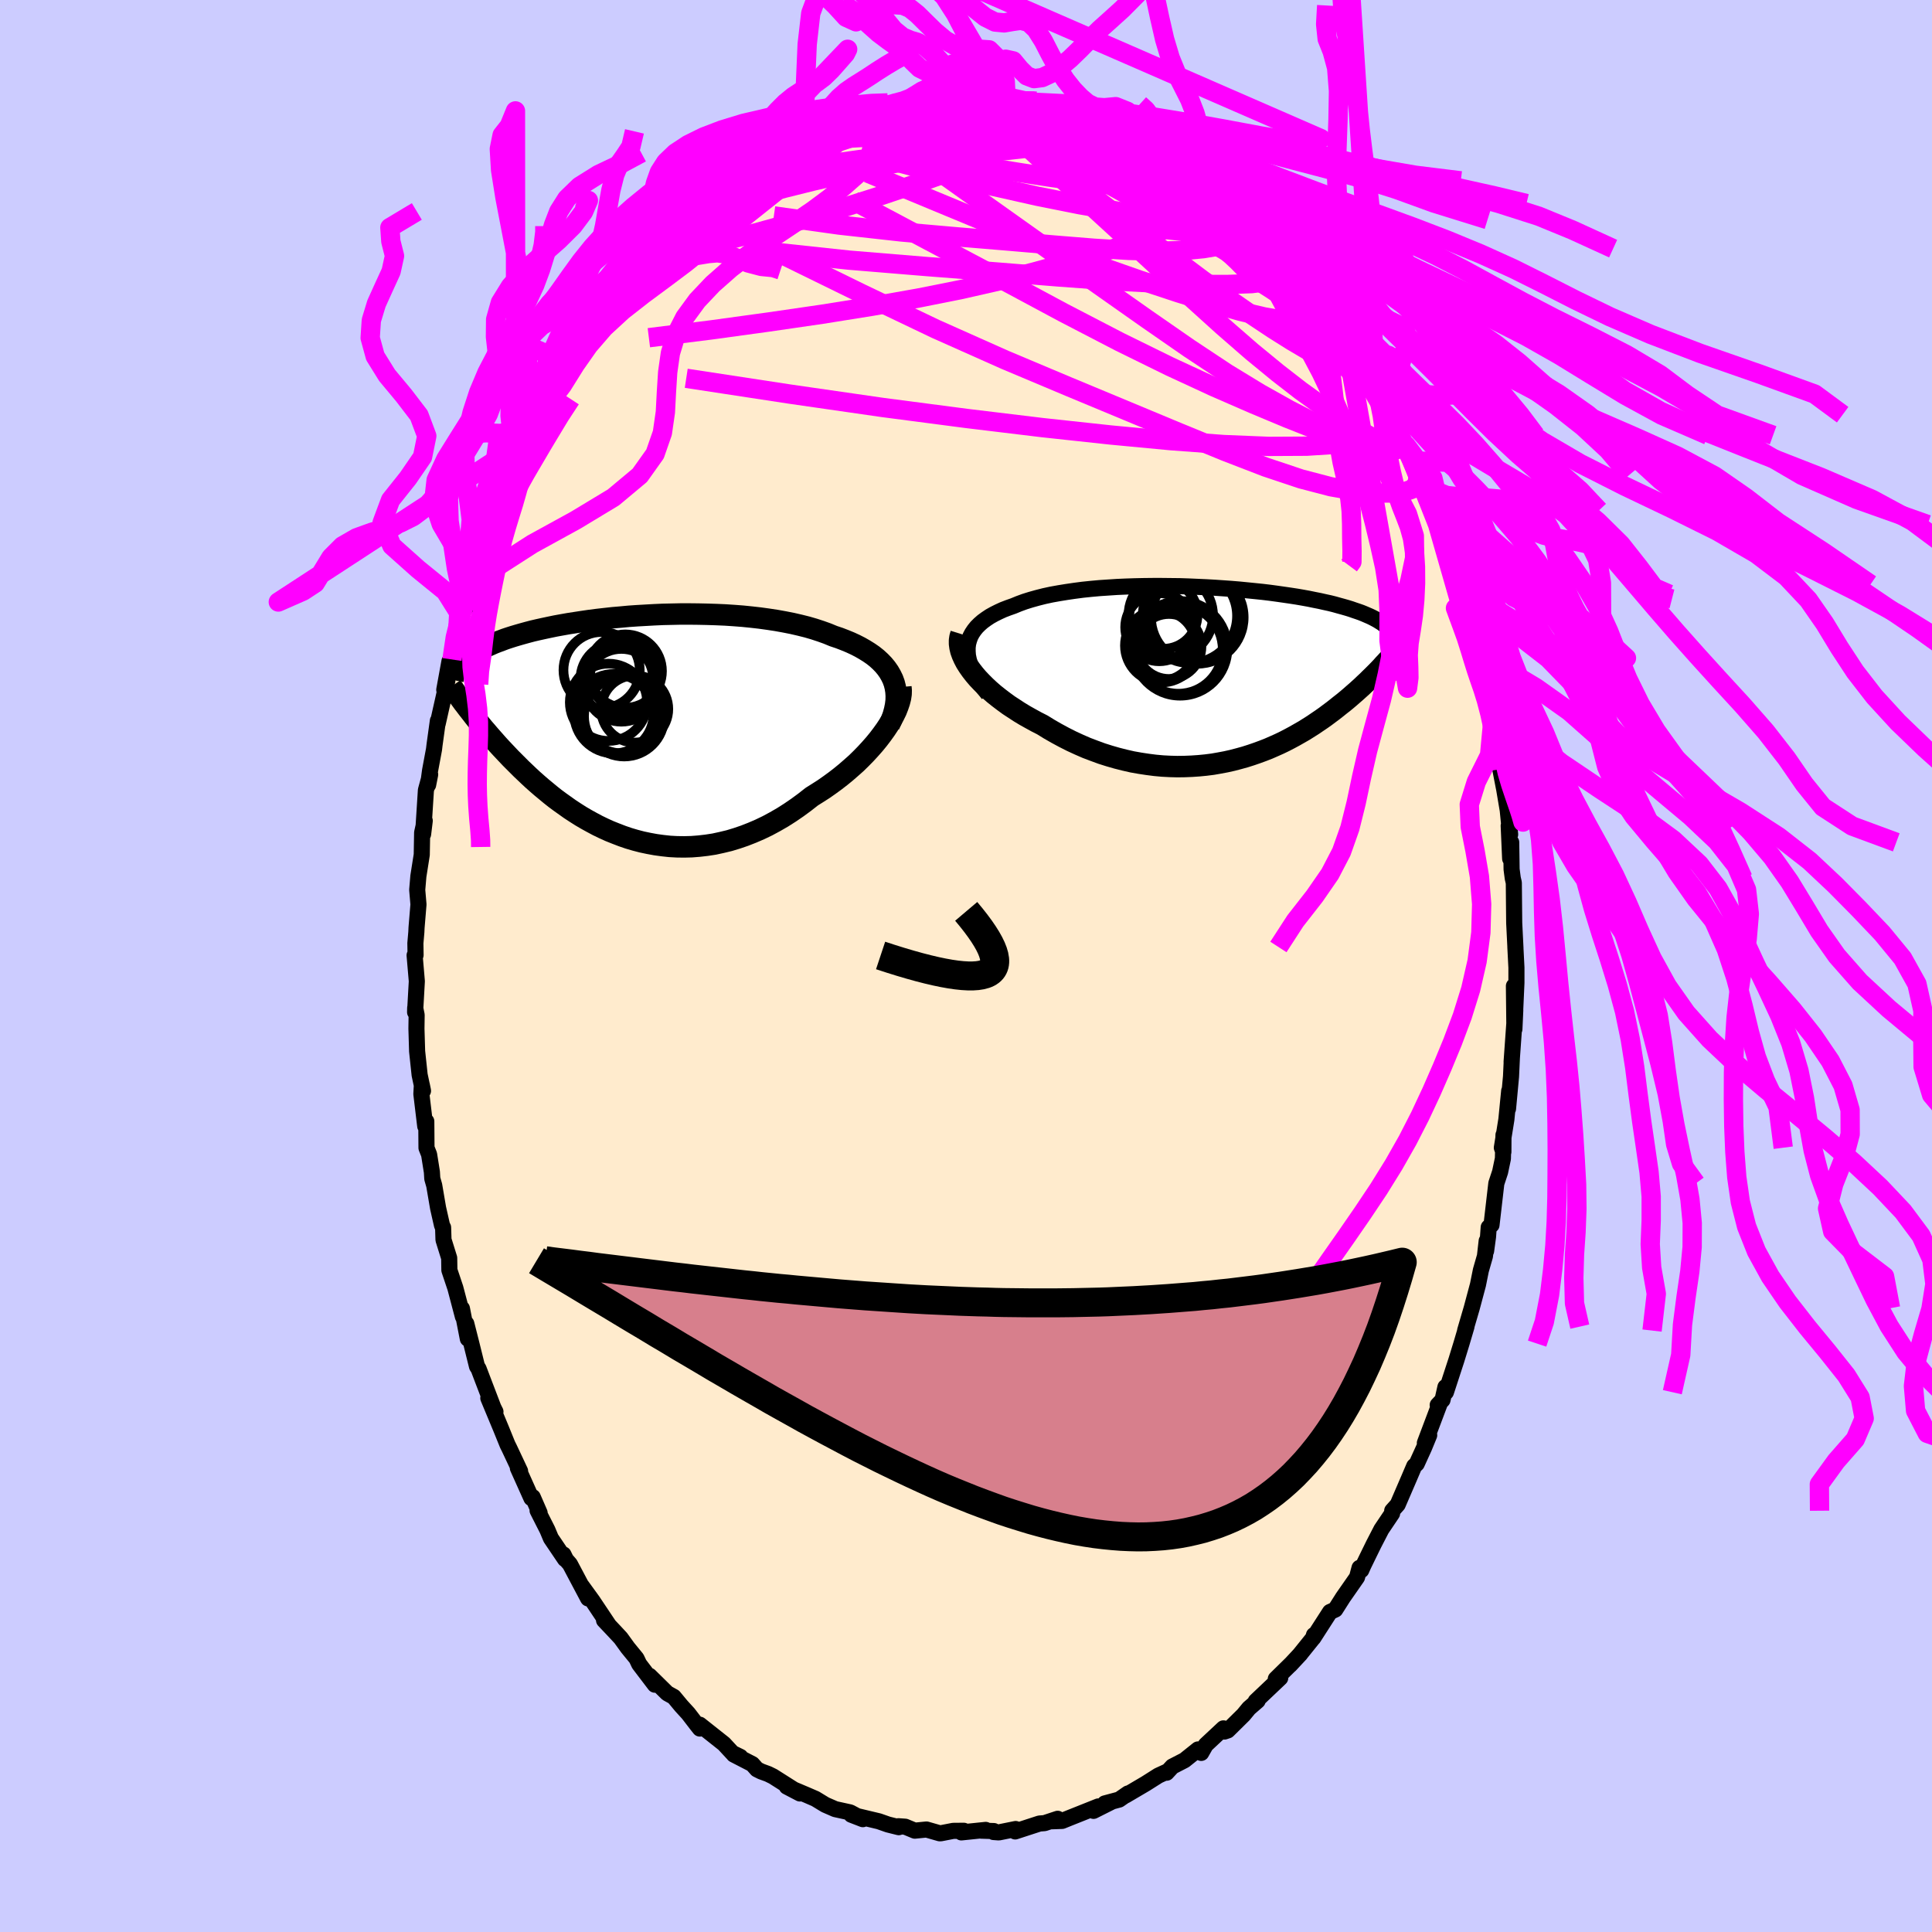 <svg viewBox="-100 -100 200 200" xmlns="http://www.w3.org/2000/svg" width="500" height="500" id="face-svg">
    <defs>
      <clipPath id="leftEyeClipPath">
        <polyline points="27.33,-4.98 27.14,-5.37 26.92,-5.75 26.66,-6.12 26.37,-6.47 26.04,-6.81 25.68,-7.14 25.29,-7.45 24.87,-7.74 24.42,-8.02 23.95,-8.29 23.44,-8.55 22.92,-8.79 22.36,-9.02 21.79,-9.24 21.19,-9.44 20.56,-9.7 19.89,-9.94 19.19,-10.17 18.47,-10.38 17.71,-10.57 16.93,-10.75 16.12,-10.91 15.29,-11.06 14.44,-11.19 13.57,-11.31 12.69,-11.41 11.8,-11.5 10.89,-11.57 9.98,-11.63 9.06,-11.67 8.13,-11.7 7.21,-11.72 6.29,-11.73 5.36,-11.73 4.45,-11.71 3.54,-11.69 2.64,-11.65 1.75,-11.6 0.87,-11.55 0.01,-11.49 -0.84,-11.41 -1.67,-11.34 -2.48,-11.25 -3.27,-11.16 -4.05,-11.06 -4.8,-10.95 -5.52,-10.84 -6.23,-10.73 -6.91,-10.61 -7.57,-10.49 -8.2,-10.36 -8.81,-10.23 -9.4,-10.1 -9.96,-9.97 -10.49,-9.83 -11,-9.69 -11.49,-9.55 -11.96,-9.41 -12.4,-9.27 -12.82,-9.13 -13.21,-8.98 -13.59,-8.84 -13.95,-8.7 -14.29,-8.55 -14.61,-8.41 -14.92,-8.27 -15.21,-8.12 -15.48,-7.98 -15.74,-7.83 -15.98,-7.69 -16.21,-7.54 -16.42,-7.39 -16.62,-7.25 -16.8,-7.1 -16.97,-6.96 -17.13,-6.81 -17.27,-6.66 -17.4,-6.52 -17.52,-6.37 -16.47,-1.69 -16.25,-1.41 -16.02,-1.11 -15.78,-0.81 -15.53,-0.51 -15.27,-0.2 -15.01,0.12 -14.73,0.44 -14.45,0.77 -14.16,1.1 -13.86,1.44 -13.56,1.78 -13.24,2.13 -12.91,2.48 -12.57,2.84 -12.23,3.2 -11.87,3.56 -11.5,3.93 -11.12,4.31 -10.73,4.68 -10.32,5.07 -9.91,5.45 -9.48,5.83 -9.03,6.22 -8.57,6.6 -8.1,6.99 -7.62,7.37 -7.12,7.74 -6.6,8.11 -6.08,8.48 -5.53,8.84 -4.98,9.19 -4.4,9.53 -3.82,9.85 -3.22,10.17 -2.6,10.47 -1.98,10.75 -1.33,11.01 -0.68,11.26 -0.01,11.49 0.67,11.69 1.36,11.87 2.07,12.02 2.78,12.15 3.51,12.25 4.25,12.33 4.99,12.37 5.75,12.38 6.51,12.36 7.28,12.3 8.06,12.21 8.84,12.09 9.62,11.92 10.41,11.73 11.2,11.49 11.99,11.22 12.78,10.91 13.57,10.57 14.36,10.19 15.14,9.77 15.92,9.32 16.69,8.83 17.45,8.31 18.2,7.76 18.94,7.18 19.56,6.79 20.17,6.4 20.77,5.98 21.36,5.55 21.93,5.11 22.48,4.66 23.02,4.19 23.55,3.72 24.05,3.23 24.53,2.74 24.99,2.24 25.43,1.74 25.84,1.24 26.22,0.74 26.58,0.24" />
      </clipPath>
      <clipPath id="rightEyeClipPath">
        <polyline points="-26.15,-2.83 -26.1,-3.22 -26,-3.59 -25.87,-3.95 -25.69,-4.29 -25.47,-4.62 -25.22,-4.93 -24.92,-5.23 -24.6,-5.51 -24.23,-5.78 -23.84,-6.04 -23.41,-6.28 -22.95,-6.51 -22.47,-6.73 -21.95,-6.93 -21.41,-7.12 -20.85,-7.35 -20.25,-7.57 -19.61,-7.77 -18.93,-7.96 -18.22,-8.14 -17.48,-8.3 -16.7,-8.44 -15.9,-8.57 -15.08,-8.69 -14.24,-8.8 -13.37,-8.89 -12.49,-8.97 -11.59,-9.03 -10.68,-9.09 -9.76,-9.13 -8.84,-9.16 -7.91,-9.18 -6.98,-9.19 -6.05,-9.19 -5.12,-9.18 -4.19,-9.17 -3.28,-9.14 -2.37,-9.1 -1.47,-9.06 -0.59,-9.01 0.29,-8.95 1.14,-8.89 1.98,-8.82 2.79,-8.74 3.59,-8.66 4.37,-8.58 5.12,-8.49 5.86,-8.39 6.56,-8.29 7.25,-8.19 7.9,-8.09 8.54,-7.98 9.15,-7.87 9.73,-7.75 10.29,-7.64 10.82,-7.52 11.33,-7.41 11.81,-7.29 12.27,-7.16 12.71,-7.04 13.13,-6.92 13.52,-6.8 13.89,-6.67 14.25,-6.55 14.59,-6.43 14.91,-6.3 15.21,-6.17 15.49,-6.05 15.76,-5.92 16.01,-5.79 16.25,-5.66 16.46,-5.53 16.67,-5.4 16.86,-5.27 17.03,-5.14 17.2,-5.01 17.34,-4.88 17.48,-4.74 17.6,-4.61 16.91,-1.04 16.7,-0.8 16.47,-0.56 16.24,-0.32 15.99,-0.07 15.74,0.18 15.48,0.43 15.22,0.69 14.94,0.95 14.66,1.22 14.36,1.49 14.06,1.76 13.75,2.03 13.43,2.31 13.1,2.59 12.76,2.87 12.4,3.15 12.04,3.44 11.67,3.73 11.28,4.02 10.88,4.32 10.47,4.61 10.04,4.9 9.6,5.2 9.14,5.49 8.68,5.78 8.19,6.06 7.7,6.34 7.18,6.62 6.66,6.89 6.12,7.15 5.56,7.4 4.99,7.65 4.4,7.88 3.8,8.1 3.19,8.31 2.56,8.51 1.91,8.69 1.26,8.86 0.59,9.01 -0.1,9.14 -0.79,9.26 -1.5,9.35 -2.22,9.42 -2.95,9.47 -3.69,9.5 -4.44,9.51 -5.2,9.49 -5.97,9.45 -6.74,9.38 -7.52,9.28 -8.31,9.16 -9.1,9.02 -9.89,8.84 -10.68,8.64 -11.48,8.41 -12.27,8.16 -13.06,7.87 -13.85,7.57 -14.63,7.23 -15.41,6.87 -16.18,6.48 -16.94,6.07 -17.69,5.64 -18.42,5.19 -19.03,4.88 -19.63,4.55 -20.22,4.22 -20.8,3.87 -21.35,3.51 -21.9,3.15 -22.42,2.77 -22.92,2.39 -23.41,2 -23.87,1.6 -24.3,1.2 -24.71,0.79 -25.1,0.38 -25.45,-0.03 -25.77,-0.44" />
      </clipPath>
      <filter id="fuzzy">
        <feTurbulence id="turbulence" baseFrequency="0.05" numOctaves="3" type="noise" result="noise" />
        <feDisplacementMap in="SourceGraphic" in2="noise" scale="2" />
      </filter>
      <linearGradient id="rainbowGradient" x1="0%" y1="0%" x2="100%" y2="0%">
        <stop offset="0%" style="stop-color: [object Object]; stop-opacity: 1" />
        <stop offset="50%" style="stop-color: [object Object]; stop-opacity: 1" />
        <stop offset="100%" style="stop-color: [object Object]; stop-opacity: 1" />
      </linearGradient>
    </defs>
    <rect x="-100" y="-100" width="100%" height="100%" fill="rgb(204, 204, 255)" />
    <polyline id="faceContour" points="56.98,0.17 56.98,1.74 56.85,4.61 56.72,2.07 56.77,6.54 56.86,4.58 56.48,9.93 56.51,9.51 56.42,11.44 56.11,14.78 56.23,12.93 55.94,15.88 55.47,18.81 55.63,19.25 55.64,17.49 55.58,19.94 55.29,21.32 54.9,22.5 54.4,26.81 54.11,27.05 54.04,28.03 53.84,29.5 53.9,28.46 53.72,30.04 53.3,31.5 53,32.99 52.35,35.42 51.67,37.74 51.81,37.33 51.29,39.09 50.77,40.78 49.68,44.12 49.63,43.59 49.33,44.92 48.83,45.45 49.02,45.35 47.5,49.38 47.95,48.57 47.42,49.86 46.66,51.53 46.4,51.77 45.85,53.06 44.69,55.75 44.12,56.39 44.11,56.67 43,58.32 42.21,59.85 41.7,60.89 41.14,62.04 40.92,62.54 40.74,62.3 40.48,63.28 39.03,65.36 38.23,66.62 37.68,66.87 35.95,69.56 36.02,69.26 35.93,69.57 34.53,71.31 34.62,71.21 33.54,72.37 33.7,72.2 32.07,73.8 32.53,73.7 29.99,76.11 30.19,76.06 29.29,76.84 28.73,77.52 27.1,79.13 26.75,79.25 26.65,78.92 24.82,80.63 24.35,81.46 24.02,81.1 22.62,82.22 21.36,82.87 20.77,83.51 20.91,83.35 19.91,83.81 18.6,84.64 16.51,85.87 16.77,85.66 15.86,86.29 14.37,86.69 15.01,86.55 13.2,87.46 13.7,87 10.69,88.2 9.95,88.5 8.83,88.54 9.49,88.28 8.13,88.73 7.61,88.77 5.09,89.59 5.14,89.34 3.4,89.69 2.85,89.65 2.88,89.55 1.56,89.51 2.04,89.43 -0.48,89.69 -0.23,89.52 -1.32,89.53 -2.61,89.78 -2.73,89.78 -4.09,89.39 -5.3,89.51 -6.29,89.1 -7,89.05 -6.96,89.15 -8.08,88.87 -9.02,88.54 -11.87,87.86 -10.68,88.32 -11.99,87.62 -13.54,87.28 -14.55,86.84 -14.72,86.74 -15.59,86.21 -16.49,85.82 -18.55,84.95 -17.19,85.66 -19.98,83.89 -20.49,83.64 -21.2,83.38 -21.64,83.16 -22.12,82.62 -24.04,81.63 -23.36,81.87 -24.18,81.47 -25.06,80.52 -27.56,78.54 -27.55,78.94 -27.89,78.51 -28.75,77.39 -29.48,76.59 -30.25,75.66 -30.92,75.29 -32.76,73.48 -32.21,74.4 -33.83,72.27 -34.11,71.68 -35.01,70.58 -35.74,69.57 -36.41,68.85 -37.47,67.73 -36.99,68.22 -38.66,65.72 -39.77,64.19 -39.12,65.47 -41,61.92 -41.41,61.45 -41.67,60.92 -41.51,61.4 -42.97,59.24 -43.33,58.38 -44.35,56.37 -44.14,56.61 -44.85,54.98 -44.99,55.09 -46.39,51.97 -46.16,52.29 -47.28,49.91 -47.46,49.55 -48.13,47.9 -49.45,44.73 -48.71,46.14 -48.93,45.7 -50.02,42.85 -50.46,41.69 -50.62,41.45 -51.23,38.99 -51.73,37.02 -51.57,38.59 -52.18,35.46 -52.08,36.3 -52.86,33.34 -53.48,31.49 -53.5,30.23 -54.09,28.34 -54.13,27.07 -54.24,26.86 -54.65,25.05 -55.05,22.71 -55.25,22.01 -55.29,21.33 -55.58,19.51 -55.85,18.83 -55.87,16.08 -55.98,16.58 -56.38,13.25 -56.33,12.33 -56.21,12.92 -56.56,11.27 -56.82,8.83 -56.89,6.49 -56.87,5.07 -57.02,4.33 -57.03,4.78 -56.85,1.58 -57.08,-1.11 -56.98,-1.13 -57,-2.36 -56.9,-3.51 -56.88,-3.96 -56.68,-6.37 -56.81,-7.88 -56.69,-9.3 -56.34,-11.52 -56.3,-13.81 -56.03,-15.04 -56.2,-13.65 -55.91,-18.2 -55.47,-19.82 -55.68,-18.75 -55.48,-20.23 -55.07,-22.43 -55.02,-22.86 -54.67,-25.39 -54.69,-25.08 -53.69,-29.53 -54.01,-28.59 -53.47,-31.55 -53.4,-30.88 -53.21,-31.73 -52.64,-34.15 -52.14,-36.76 -51.74,-37.12 -51.26,-38.76 -51.28,-38.64 -50.79,-40.33 -50.6,-40.8 -49.96,-42.71 -49.58,-44.38 -48.27,-47.83 -48.42,-46.57 -48.36,-47.78 -47.42,-49.59 -46.23,-52.24 -46.7,-51.17 -46.62,-51.76 -45.89,-53.01 -45.12,-54.69 -44.01,-56.64 -43.68,-57.3 -43.76,-57.51 -42.14,-60.43 -41.88,-60.67 -41.57,-61.49 -40.97,-62.28 -39.56,-64.52 -39.3,-64.63 -38.75,-65.98 -37.85,-66.89 -38.13,-66.98 -37.09,-68.1 -36.36,-69.02 -36.02,-69.6 -34.88,-71.03 -34.67,-71.44 -33.29,-72.99 -32.34,-73.89 -32.2,-73.82 -31.59,-75.06 -30.94,-75.42 -30.18,-75.99 -30.29,-76.07 -28.05,-78.11 -27.79,-78.32 -25.56,-80.08 -27.22,-79.01 -26.32,-79.6 -23.21,-82.01 -22.53,-82.47 -21.95,-82.4 -21.54,-82.96 -20.99,-83.44 -19.43,-84.17 -20.41,-83.98 -17.91,-85 -16.43,-86.1 -16.8,-85.63 -15.18,-86.72 -15.67,-86.47 -13.47,-87.26 -13.62,-87.08 -12.51,-87.36 -11.1,-88.24 -11.35,-87.96 -9.42,-88.31 -8.96,-88.7 -8.62,-88.68 -7.5,-89.05 -4.72,-89.48 -6.26,-88.96 -5.06,-89.27 -4.09,-89.24 -4.08,-89.35 -2.89,-89.36 -1.67,-89.75 0.58,-89.89 1.39,-89.58 1.99,-89.61 2.85,-89.51 4.75,-89.53 4.16,-89.67 5.77,-89.05 6.35,-88.94 6.82,-89.24 7.63,-89.08 9.31,-88.53 8.78,-88.66 11.15,-88.09 11.47,-87.95 12.8,-87.48 12.41,-87.33 12.96,-87.19 15.07,-86.53 16.38,-85.86 17.24,-85.57 18.22,-84.65 18.24,-85 17.76,-85.32 21.4,-82.88 21.53,-82.95 21.62,-82.65 22.88,-82.06 23.47,-81.78 23.78,-81.25 23.95,-81.28 26.81,-79.33 26.97,-79.03 26.7,-78.93 29.02,-77.26 29.5,-76.67 29.38,-76.94 30.03,-75.96 31.85,-74.26 31.59,-74.84 32.81,-73.43 32.76,-73.42 34.93,-70.83 35.27,-70.69 35.48,-69.9 36.62,-68.38 36.95,-68.24 36.61,-68.47 39,-65.21 38.66,-66.07 39.3,-64.69 39.42,-64.19 40.6,-62.81 41.75,-60.82 42.19,-60.36 42.44,-59.54 42.48,-59.73 43.79,-57.07 44.63,-55.37 44.91,-54.94 45.53,-53.9 45.57,-53.87 46.76,-50.83 46.69,-51 47.7,-48.55 47.35,-49.48 48.82,-45.7 48.45,-47.16 49.1,-45.28 49.99,-42.91 50.48,-41.2 51.01,-39.51 51.65,-37.65 51.46,-38 51.23,-38.49 52.69,-33.85 52.45,-34.61 52.83,-33.24 53.58,-29.51 53.38,-31.61 53.63,-29.48 53.96,-28.05 54.31,-27.57 54.54,-25.43 55.07,-22.42 55.27,-21.01 55.31,-20.37 55.69,-18.41 55.64,-18.73 56.08,-16.13 56.33,-13.62 56.18,-14.52 56.33,-11.11 56.44,-12.8 56.48,-10.01 56.6,-9.09 56.71,-8.61 56.73,-6.47 56.75,-4.46 56.88,-1.84 56.87,-1.97 56.98,0.17 56.98,1.74" fill="rgb(255, 235, 205)" stroke="black" stroke-width="1.667" stroke-linejoin="round" filter="url(#fuzzy)" />
    <g transform="translate(26.32 -30.15)">
      <polyline id="rightCountour" points="-26.15,-2.83 -26.1,-3.22 -26,-3.59 -25.87,-3.95 -25.69,-4.29 -25.47,-4.62 -25.22,-4.93 -24.92,-5.23 -24.6,-5.51 -24.23,-5.78 -23.84,-6.04 -23.41,-6.28 -22.95,-6.51 -22.47,-6.73 -21.95,-6.93 -21.41,-7.12 -20.85,-7.35 -20.25,-7.57 -19.61,-7.77 -18.93,-7.96 -18.22,-8.14 -17.48,-8.3 -16.7,-8.44 -15.9,-8.57 -15.08,-8.69 -14.24,-8.8 -13.37,-8.89 -12.49,-8.97 -11.59,-9.03 -10.68,-9.09 -9.76,-9.13 -8.84,-9.16 -7.91,-9.18 -6.98,-9.19 -6.05,-9.19 -5.12,-9.18 -4.19,-9.17 -3.28,-9.14 -2.37,-9.1 -1.47,-9.06 -0.59,-9.01 0.29,-8.95 1.14,-8.89 1.98,-8.82 2.79,-8.74 3.59,-8.66 4.37,-8.58 5.12,-8.49 5.86,-8.39 6.56,-8.29 7.25,-8.19 7.9,-8.09 8.54,-7.98 9.15,-7.87 9.73,-7.75 10.29,-7.64 10.82,-7.52 11.33,-7.41 11.81,-7.29 12.27,-7.16 12.71,-7.04 13.13,-6.92 13.52,-6.8 13.89,-6.67 14.25,-6.55 14.59,-6.43 14.91,-6.3 15.21,-6.17 15.49,-6.05 15.76,-5.92 16.01,-5.79 16.25,-5.66 16.46,-5.53 16.67,-5.4 16.86,-5.27 17.03,-5.14 17.2,-5.01 17.34,-4.88 17.48,-4.74 17.6,-4.61 16.91,-1.04 16.7,-0.8 16.47,-0.56 16.24,-0.32 15.99,-0.07 15.74,0.18 15.48,0.43 15.22,0.69 14.94,0.95 14.66,1.22 14.36,1.49 14.06,1.76 13.75,2.03 13.43,2.31 13.1,2.59 12.76,2.87 12.4,3.15 12.04,3.44 11.67,3.73 11.28,4.02 10.88,4.32 10.47,4.61 10.04,4.9 9.6,5.2 9.14,5.49 8.68,5.78 8.19,6.06 7.7,6.34 7.18,6.62 6.66,6.89 6.12,7.15 5.56,7.4 4.99,7.65 4.4,7.88 3.8,8.1 3.19,8.31 2.56,8.51 1.91,8.69 1.26,8.86 0.59,9.01 -0.1,9.14 -0.79,9.26 -1.5,9.35 -2.22,9.42 -2.95,9.47 -3.69,9.5 -4.44,9.51 -5.2,9.49 -5.97,9.45 -6.74,9.38 -7.52,9.28 -8.31,9.16 -9.1,9.02 -9.89,8.84 -10.68,8.64 -11.48,8.41 -12.27,8.16 -13.06,7.87 -13.85,7.57 -14.63,7.23 -15.41,6.87 -16.18,6.48 -16.94,6.07 -17.69,5.64 -18.42,5.19 -19.03,4.88 -19.63,4.55 -20.22,4.22 -20.8,3.87 -21.35,3.51 -21.9,3.15 -22.42,2.77 -22.92,2.39 -23.41,2 -23.87,1.6 -24.3,1.2 -24.71,0.79 -25.1,0.38 -25.45,-0.03 -25.77,-0.44" fill="white" stroke="white" stroke-width="0" stroke-linejoin="round" filter="url(#fuzzy)" />
    </g>
    <g transform="translate(-34.91 -24.71)">
      <polyline id="leftCountour" points="27.33,-4.98 27.14,-5.37 26.92,-5.75 26.66,-6.12 26.37,-6.47 26.04,-6.81 25.68,-7.14 25.29,-7.45 24.87,-7.74 24.42,-8.02 23.95,-8.29 23.44,-8.55 22.92,-8.79 22.36,-9.02 21.79,-9.24 21.19,-9.44 20.56,-9.7 19.89,-9.94 19.19,-10.17 18.47,-10.38 17.71,-10.57 16.93,-10.75 16.12,-10.91 15.29,-11.06 14.44,-11.19 13.57,-11.31 12.69,-11.41 11.8,-11.5 10.89,-11.57 9.98,-11.63 9.06,-11.67 8.13,-11.7 7.21,-11.72 6.29,-11.73 5.36,-11.73 4.45,-11.71 3.54,-11.69 2.64,-11.65 1.75,-11.6 0.87,-11.55 0.01,-11.49 -0.84,-11.41 -1.67,-11.34 -2.48,-11.25 -3.27,-11.16 -4.05,-11.06 -4.8,-10.95 -5.52,-10.84 -6.23,-10.73 -6.91,-10.61 -7.57,-10.49 -8.2,-10.36 -8.81,-10.23 -9.4,-10.1 -9.96,-9.97 -10.49,-9.83 -11,-9.69 -11.49,-9.55 -11.96,-9.41 -12.4,-9.27 -12.82,-9.13 -13.21,-8.98 -13.59,-8.84 -13.95,-8.7 -14.29,-8.55 -14.61,-8.41 -14.92,-8.27 -15.21,-8.12 -15.48,-7.98 -15.74,-7.83 -15.98,-7.69 -16.21,-7.54 -16.42,-7.39 -16.62,-7.25 -16.8,-7.1 -16.97,-6.96 -17.13,-6.81 -17.27,-6.66 -17.4,-6.52 -17.52,-6.37 -16.47,-1.69 -16.25,-1.41 -16.02,-1.11 -15.78,-0.81 -15.53,-0.51 -15.27,-0.2 -15.01,0.12 -14.73,0.44 -14.45,0.77 -14.16,1.1 -13.86,1.44 -13.56,1.78 -13.24,2.13 -12.91,2.48 -12.57,2.84 -12.23,3.2 -11.87,3.56 -11.5,3.93 -11.12,4.31 -10.73,4.68 -10.32,5.07 -9.91,5.45 -9.48,5.83 -9.03,6.22 -8.57,6.6 -8.1,6.99 -7.62,7.37 -7.12,7.74 -6.6,8.11 -6.08,8.48 -5.53,8.84 -4.98,9.19 -4.4,9.53 -3.82,9.85 -3.22,10.17 -2.6,10.47 -1.98,10.75 -1.33,11.01 -0.68,11.26 -0.01,11.49 0.67,11.69 1.36,11.87 2.07,12.02 2.78,12.15 3.51,12.25 4.25,12.33 4.99,12.37 5.75,12.38 6.51,12.36 7.28,12.3 8.06,12.21 8.84,12.09 9.62,11.92 10.41,11.73 11.2,11.49 11.99,11.22 12.78,10.91 13.57,10.57 14.36,10.19 15.14,9.77 15.92,9.32 16.69,8.83 17.45,8.31 18.2,7.76 18.94,7.18 19.56,6.79 20.17,6.4 20.77,5.98 21.36,5.55 21.93,5.11 22.48,4.66 23.02,4.19 23.55,3.72 24.05,3.23 24.53,2.74 24.99,2.24 25.43,1.74 25.84,1.24 26.22,0.74 26.58,0.24" fill="white" stroke="white" stroke-width="0" stroke-linejoin="round" filter="url(#fuzzy)" />
    </g>
    <g transform="translate(26.32 -30.15)">
      <polyline id="rightUpper" points="-24.02,2 -24.47,1.44 -24.86,0.89 -25.2,0.37 -25.48,-0.14 -25.71,-0.63 -25.9,-1.11 -26.03,-1.56 -26.12,-2 -26.15,-2.42 -26.15,-2.83 -26.1,-3.22 -26,-3.59 -25.87,-3.95 -25.69,-4.29 -25.47,-4.62 -25.22,-4.93 -24.92,-5.23 -24.6,-5.51 -24.23,-5.78 -23.84,-6.04 -23.41,-6.28 -22.95,-6.51 -22.47,-6.73 -21.95,-6.93 -21.41,-7.12 -20.85,-7.35 -20.25,-7.57 -19.61,-7.77 -18.93,-7.96 -18.22,-8.14 -17.48,-8.3 -16.7,-8.44 -15.9,-8.57 -15.08,-8.69 -14.24,-8.8 -13.37,-8.89 -12.49,-8.97 -11.59,-9.03 -10.68,-9.09 -9.76,-9.13 -8.84,-9.16 -7.91,-9.18 -6.98,-9.19 -6.05,-9.19 -5.12,-9.18 -4.19,-9.17 -3.28,-9.14 -2.37,-9.1 -1.47,-9.06 -0.59,-9.01 0.29,-8.95 1.14,-8.89 1.98,-8.82 2.79,-8.74 3.59,-8.66 4.37,-8.58 5.12,-8.49 5.86,-8.39 6.56,-8.29 7.25,-8.19 7.9,-8.09 8.54,-7.98 9.15,-7.87 9.73,-7.75 10.29,-7.64 10.82,-7.52 11.33,-7.41 11.81,-7.29 12.27,-7.16 12.71,-7.04 13.13,-6.92 13.52,-6.8 13.89,-6.67 14.25,-6.55 14.59,-6.43 14.91,-6.3 15.21,-6.17 15.49,-6.05 15.76,-5.92 16.01,-5.79 16.25,-5.66 16.46,-5.53 16.67,-5.4 16.86,-5.27 17.03,-5.14 17.2,-5.01 17.34,-4.88 17.48,-4.74 17.6,-4.61 17.72,-4.47 17.82,-4.34 17.91,-4.2 17.99,-4.07 18.06,-3.93 18.12,-3.8 18.17,-3.66 18.21,-3.52 18.25,-3.38 18.28,-3.25" fill="none" stroke="black" stroke-width="1.667" stroke-linejoin="round" filter="url(#fuzzy)" />
      <polyline id="rightLower" points="-26.84,-4.22 -26.94,-3.9 -26.99,-3.56 -26.99,-3.2 -26.94,-2.83 -26.85,-2.45 -26.71,-2.06 -26.53,-1.66 -26.32,-1.26 -26.06,-0.85 -25.77,-0.44 -25.45,-0.03 -25.1,0.38 -24.71,0.79 -24.3,1.2 -23.87,1.6 -23.41,2 -22.92,2.39 -22.42,2.77 -21.9,3.15 -21.35,3.51 -20.8,3.87 -20.22,4.22 -19.63,4.55 -19.03,4.88 -18.42,5.19 -17.69,5.64 -16.94,6.07 -16.18,6.48 -15.41,6.87 -14.63,7.23 -13.85,7.57 -13.06,7.87 -12.27,8.16 -11.48,8.41 -10.68,8.64 -9.89,8.84 -9.1,9.02 -8.31,9.16 -7.52,9.28 -6.74,9.38 -5.97,9.45 -5.2,9.49 -4.44,9.51 -3.69,9.5 -2.95,9.47 -2.22,9.42 -1.5,9.35 -0.79,9.26 -0.1,9.14 0.59,9.01 1.26,8.86 1.91,8.69 2.56,8.51 3.19,8.31 3.8,8.1 4.4,7.88 4.99,7.65 5.56,7.4 6.12,7.15 6.66,6.89 7.18,6.62 7.7,6.34 8.19,6.06 8.68,5.78 9.14,5.49 9.6,5.2 10.04,4.9 10.47,4.61 10.88,4.32 11.28,4.02 11.67,3.73 12.04,3.44 12.4,3.15 12.76,2.87 13.1,2.59 13.43,2.31 13.75,2.03 14.06,1.76 14.36,1.49 14.66,1.22 14.94,0.95 15.22,0.69 15.48,0.43 15.74,0.18 15.99,-0.07 16.24,-0.32 16.47,-0.56 16.7,-0.8 16.91,-1.04 17.13,-1.27 17.33,-1.49 17.53,-1.71 17.72,-1.93 17.9,-2.14 18.08,-2.35 18.25,-2.55 18.41,-2.75 18.57,-2.95 18.72,-3.14" fill="none" stroke="black" stroke-width="2.222" stroke-linejoin="round" filter="url(#fuzzy)" />
      <circle r="3.524" cx="-6.317" cy="-4.921" stroke="black" fill="none" stroke-width="1.0" filter="url(#fuzzy)" clip-path="url(#rightEyeClipPath)" /><circle r="4.376" cx="-5.122" cy="-6.141" stroke="black" fill="none" stroke-width="1.0" filter="url(#fuzzy)" clip-path="url(#rightEyeClipPath)" /><circle r="4.796" cx="-2.372" cy="-5.936" stroke="black" fill="none" stroke-width="1.0" filter="url(#fuzzy)" clip-path="url(#rightEyeClipPath)" /><circle r="4.88" cx="-3.142" cy="-6.096" stroke="black" fill="none" stroke-width="1.0" filter="url(#fuzzy)" clip-path="url(#rightEyeClipPath)" /><circle r="3.364" cx="-5.312" cy="-2.926" stroke="black" fill="none" stroke-width="1.0" filter="url(#fuzzy)" clip-path="url(#rightEyeClipPath)" /><circle r="3.614" cx="-6.132" cy="-3.006" stroke="black" fill="none" stroke-width="1.0" filter="url(#fuzzy)" clip-path="url(#rightEyeClipPath)" /><circle r="4.898" cx="-4.157" cy="-2.731" stroke="black" fill="none" stroke-width="1.0" filter="url(#fuzzy)" clip-path="url(#rightEyeClipPath)" /><circle r="3.526" cx="-5.882" cy="-6.211" stroke="black" fill="none" stroke-width="1.0" filter="url(#fuzzy)" clip-path="url(#rightEyeClipPath)" /><circle r="4.6" cx="-4.342" cy="-2.636" stroke="black" fill="none" stroke-width="1.0" filter="url(#fuzzy)" clip-path="url(#rightEyeClipPath)" /><circle r="3.814" cx="-6.052" cy="-3.021" stroke="black" fill="none" stroke-width="1.0" filter="url(#fuzzy)" clip-path="url(#rightEyeClipPath)" />
      </g>
    <g transform="translate(-34.91 -24.71)">
      <polyline id="leftUpper" points="26.95,-0.21 27.19,-0.75 27.38,-1.28 27.52,-1.8 27.62,-2.29 27.68,-2.78 27.69,-3.25 27.66,-3.7 27.59,-4.14 27.48,-4.57 27.33,-4.98 27.14,-5.37 26.92,-5.75 26.66,-6.12 26.37,-6.47 26.04,-6.81 25.68,-7.14 25.29,-7.45 24.87,-7.74 24.42,-8.02 23.95,-8.29 23.44,-8.55 22.92,-8.79 22.36,-9.02 21.79,-9.24 21.19,-9.44 20.56,-9.7 19.89,-9.94 19.19,-10.17 18.47,-10.38 17.71,-10.57 16.93,-10.75 16.12,-10.91 15.29,-11.06 14.44,-11.19 13.57,-11.31 12.69,-11.41 11.8,-11.5 10.89,-11.57 9.98,-11.63 9.06,-11.67 8.13,-11.7 7.21,-11.72 6.29,-11.73 5.36,-11.73 4.45,-11.71 3.54,-11.69 2.64,-11.65 1.75,-11.6 0.87,-11.55 0.01,-11.49 -0.84,-11.41 -1.67,-11.34 -2.48,-11.25 -3.27,-11.16 -4.05,-11.06 -4.8,-10.95 -5.52,-10.84 -6.23,-10.73 -6.91,-10.61 -7.57,-10.49 -8.2,-10.36 -8.81,-10.23 -9.4,-10.1 -9.96,-9.97 -10.49,-9.83 -11,-9.69 -11.49,-9.55 -11.96,-9.41 -12.4,-9.27 -12.82,-9.13 -13.21,-8.98 -13.59,-8.84 -13.95,-8.7 -14.29,-8.55 -14.61,-8.41 -14.92,-8.27 -15.21,-8.12 -15.48,-7.98 -15.74,-7.83 -15.98,-7.69 -16.21,-7.54 -16.42,-7.39 -16.62,-7.25 -16.8,-7.1 -16.97,-6.96 -17.13,-6.81 -17.27,-6.66 -17.4,-6.52 -17.52,-6.37 -17.63,-6.22 -17.73,-6.08 -17.82,-5.93 -17.9,-5.78 -17.97,-5.64 -18.04,-5.49 -18.09,-5.34 -18.14,-5.2 -18.17,-5.05 -18.2,-4.9" fill="none" stroke="black" stroke-width="2.222" stroke-linejoin="round" filter="url(#fuzzy)" />
      <polyline id="leftLower" points="28.17,-4.17 28.2,-3.82 28.19,-3.44 28.13,-3.04 28.02,-2.61 27.87,-2.17 27.69,-1.71 27.46,-1.24 27.2,-0.75 26.91,-0.26 26.58,0.24 26.22,0.74 25.84,1.24 25.43,1.74 24.99,2.24 24.53,2.74 24.05,3.23 23.55,3.72 23.02,4.19 22.48,4.66 21.93,5.11 21.36,5.55 20.77,5.98 20.17,6.4 19.56,6.79 18.94,7.18 18.2,7.76 17.45,8.31 16.69,8.83 15.92,9.32 15.14,9.77 14.36,10.19 13.57,10.57 12.78,10.91 11.99,11.22 11.2,11.49 10.41,11.73 9.62,11.92 8.84,12.09 8.06,12.21 7.28,12.3 6.51,12.36 5.75,12.38 4.99,12.37 4.25,12.33 3.51,12.25 2.78,12.15 2.07,12.02 1.36,11.87 0.67,11.69 -0.01,11.49 -0.68,11.26 -1.33,11.01 -1.98,10.75 -2.6,10.47 -3.22,10.17 -3.82,9.85 -4.4,9.53 -4.98,9.19 -5.53,8.84 -6.08,8.48 -6.6,8.11 -7.12,7.74 -7.62,7.37 -8.1,6.99 -8.57,6.6 -9.03,6.22 -9.48,5.83 -9.91,5.45 -10.32,5.07 -10.73,4.68 -11.12,4.31 -11.5,3.93 -11.87,3.56 -12.23,3.2 -12.57,2.84 -12.91,2.48 -13.24,2.13 -13.56,1.78 -13.86,1.44 -14.16,1.1 -14.45,0.77 -14.73,0.44 -15.01,0.12 -15.27,-0.2 -15.53,-0.51 -15.78,-0.81 -16.02,-1.11 -16.25,-1.41 -16.47,-1.69 -16.69,-1.97 -16.9,-2.25 -17.11,-2.52 -17.3,-2.78 -17.49,-3.04 -17.67,-3.29 -17.85,-3.54 -18.02,-3.78 -18.18,-4.01 -18.34,-4.24" fill="none" stroke="black" stroke-width="2.222" stroke-linejoin="round" filter="url(#fuzzy)" />
      <circle r="3.766" cx="-1.232" cy="-4.993" stroke="black" fill="none" stroke-width="1.0" filter="url(#fuzzy)" clip-path="url(#leftEyeClipPath)" /><circle r="4" cx="-2.102" cy="-2.588" stroke="black" fill="none" stroke-width="1.0" filter="url(#fuzzy)" clip-path="url(#leftEyeClipPath)" /><circle r="4.156" cx="-0.477" cy="-1.133" stroke="black" fill="none" stroke-width="1.0" filter="url(#fuzzy)" clip-path="url(#leftEyeClipPath)" /><circle r="3.474" cx="0.618" cy="-1.893" stroke="black" fill="none" stroke-width="1.0" filter="url(#fuzzy)" clip-path="url(#leftEyeClipPath)" /><circle r="4.112" cx="-1.537" cy="-1.413" stroke="black" fill="none" stroke-width="1.0" filter="url(#fuzzy)" clip-path="url(#leftEyeClipPath)" /><circle r="3.948" cx="-2.812" cy="-5.918" stroke="black" fill="none" stroke-width="1.0" filter="url(#fuzzy)" clip-path="url(#leftEyeClipPath)" /><circle r="3.798" cx="-0.362" cy="-5.818" stroke="black" fill="none" stroke-width="1.0" filter="url(#fuzzy)" clip-path="url(#leftEyeClipPath)" /><circle r="4.05" cx="-0.717" cy="-1.353" stroke="black" fill="none" stroke-width="1.0" filter="url(#fuzzy)" clip-path="url(#leftEyeClipPath)" /><circle r="3.63" cx="-0.362" cy="-5.348" stroke="black" fill="none" stroke-width="1.0" filter="url(#fuzzy)" clip-path="url(#leftEyeClipPath)" /><circle r="3.768" cx="-0.767" cy="-4.348" stroke="black" fill="none" stroke-width="1.0" filter="url(#fuzzy)" clip-path="url(#leftEyeClipPath)" />
    </g>
    <g id="hairs">
      <polyline points="-11.35,-87.96 -9.98,-88.28 -9.06,-88.54 -8.2,-88.76 -7.36,-88.93 -6.62,-89.04 -6.02,-89.11 -5.54,-89.14 -5.14,-89.15 -4.8,-89.14 -4.5,-89.1 -4.29,-89.03 -4.23,-88.9 -4.36,-88.71 -4.75,-88.45 -5.42,-88.12 -6.41,-87.7 -7.73,-87.19 -9.39,-86.59 -11.37,-85.91 -13.64,-85.16 -16.17,-84.34 -18.95,-83.43" fill="none" stroke="rgb(255, 0, 255)" stroke-width="2" stroke-linejoin="round" filter="url(#fuzzy)" /><polyline points="22.88,-82.06 23.3,-81.73 23.63,-81.26 23.97,-80.66 24.18,-79.97 24.16,-79.26 23.84,-78.55 23.22,-77.86 22.29,-77.17 21.06,-76.49 19.53,-75.8 17.7,-75.1 15.56,-74.36 13.09,-73.57 10.27,-72.73 7.07,-71.85 3.49,-70.94 -0.5,-70.03 -4.91,-69.15 -9.71,-68.3 -14.9,-67.47 -20.47,-66.66 -26.44,-65.84 -32.83,-65.04" fill="none" stroke="rgb(255, 0, 255)" stroke-width="2" stroke-linejoin="round" filter="url(#fuzzy)" /><polyline points="26.7,-78.93 28.31,-77.69 29.24,-76.83 30.03,-76 30.88,-75.07 31.78,-74.07 32.71,-73.02 33.64,-71.95 34.56,-70.87 35.42,-69.82 36.19,-68.85 36.85,-68.02 37.36,-67.36 37.75,-66.87 38,-66.56 38.12,-66.43 38.09,-66.49 37.87,-66.78 37.48,-67.28 36.93,-68.02 36.17,-69.12" fill="none" stroke="rgb(255, 0, 255)" stroke-width="2" stroke-linejoin="round" filter="url(#fuzzy)" /><polyline points="29.02,-77.26 29.37,-76.85 29.82,-76.37 30.46,-75.72 31.16,-75.01 31.86,-74.31 32.51,-73.61 33.11,-72.94 33.62,-72.32 34.01,-71.8 34.25,-71.43 34.32,-71.22 34.23,-71.2 33.95,-71.36 33.47,-71.73 32.77,-72.3 31.84,-73.1 30.67,-74.13 29.29,-75.37 27.7,-76.83 25.87,-78.56 23.73,-80.61" fill="none" stroke="rgb(255, 0, 255)" stroke-width="2" stroke-linejoin="round" filter="url(#fuzzy)" /><polyline points="-28.05,-78.11 -27.42,-78.63 -26.77,-79.18 -26.12,-79.72 -25.33,-80.32 -24.47,-80.93 -23.68,-81.47 -23.06,-81.86 -22.62,-82.11 -22.34,-82.24 -22.18,-82.24 -22.14,-82.14 -22.23,-81.92 -22.49,-81.53 -22.96,-80.96 -23.68,-80.18 -24.66,-79.15 -25.89,-77.89 -27.37,-76.41 -29.11,-74.7 -31.11,-72.8 -33.36,-70.72 -35.84,-68.48" fill="none" stroke="rgb(255, 0, 255)" stroke-width="2" stroke-linejoin="round" filter="url(#fuzzy)" /><polyline points="6.35,-88.94 6.96,-89.05 7.73,-88.94 8.53,-88.74 9.27,-88.52 9.92,-88.3 10.43,-88.07 10.77,-87.86 10.95,-87.64 11,-87.42 10.9,-87.2 10.62,-87 10.11,-86.84 9.35,-86.72 8.3,-86.65 6.95,-86.62 5.28,-86.61 3.28,-86.63 0.91,-86.7 -1.84,-86.85 -4.96,-87.07 -8.45,-87.32" fill="none" stroke="rgb(255, 0, 255)" stroke-width="2" stroke-linejoin="round" filter="url(#fuzzy)" /><polyline points="12.96,-87.19 14.75,-86.5 16.2,-85.73 17.46,-84.9 18.65,-84.02 19.88,-83.03 21.22,-81.93 22.65,-80.74 24.11,-79.5 25.54,-78.27 26.92,-77.07 28.26,-75.89 29.56,-74.74 30.8,-73.63 31.98,-72.58 33.07,-71.62 34.04,-70.77 34.86,-70.06 35.49,-69.53 35.9,-69.2 36.22,-68.92" fill="none" stroke="rgb(255, 0, 255)" stroke-width="2" stroke-linejoin="round" filter="url(#fuzzy)" /><polyline points="26.97,-79.03 27.26,-78.57 27.69,-77.98 27.71,-77.56 27.28,-77.31 26.45,-77.16 25.23,-77.11 23.57,-77.19 21.44,-77.38 18.8,-77.69 15.61,-78.15 11.81,-78.8 7.36,-79.69 2.25,-80.84 -3.52,-82.24 -9.87,-83.93" fill="none" stroke="rgb(255, 0, 255)" stroke-width="2" stroke-linejoin="round" filter="url(#fuzzy)" /><polyline points="-32.2,-73.82 -31.51,-74.76 -30.64,-75.48 -29.55,-76.24 -28.24,-77.11 -26.76,-78.07 -25.18,-79.04 -23.56,-80.01 -21.88,-80.95 -20.16,-81.89 -18.43,-82.83 -16.74,-83.72 -15.17,-84.55 -13.77,-85.31 -12.53,-85.98 -11.41,-86.59 -10.38,-87.15 -9.39,-87.66 -8.45,-88.13 -7.61,-88.56 -7,-88.92" fill="none" stroke="rgb(255, 0, 255)" stroke-width="2" stroke-linejoin="round" filter="url(#fuzzy)" /><polyline points="6.35,-88.94 6.89,-89.04 7.47,-88.89 7.94,-88.62 8.23,-88.28 8.3,-87.88 8.08,-87.43 7.56,-86.91 6.73,-86.31 5.62,-85.62 4.22,-84.84 2.48,-83.98 0.33,-83.03 -2.29,-82 -5.38,-80.9 -8.89,-79.72 -12.81,-78.47 -17.15,-77.17 -21.96,-75.84 -27.29,-74.49" fill="none" stroke="rgb(255, 0, 255)" stroke-width="2" stroke-linejoin="round" filter="url(#fuzzy)" /><polyline points="44.63,-55.37 44.88,-54.89 44.98,-54.38 44.9,-53.86 44.58,-53.45 43.99,-53.25 43.09,-53.32 41.87,-53.67 40.3,-54.28 38.37,-55.13 36.09,-56.23 33.44,-57.59 30.42,-59.28 26.99,-61.37 23.11,-63.94 18.74,-66.97 13.84,-70.42 8.44,-74.24 2.56,-78.42 -3.89,-83.01" fill="none" stroke="rgb(255, 0, 255)" stroke-width="2" stroke-linejoin="round" filter="url(#fuzzy)" /><polyline points="30.03,-75.96 31.22,-74.89 32.02,-74.11 32.83,-73.18 33.73,-72.07 34.66,-70.88 35.55,-69.69 36.39,-68.55 37.15,-67.49 37.86,-66.5 38.51,-65.6 39.09,-64.79 39.6,-64.08 40.03,-63.47 40.35,-63 40.56,-62.7 40.63,-62.59 40.55,-62.72 40.3,-63.1 39.88,-63.72 39.27,-64.59 38.46,-65.74 37.54,-67.08" fill="none" stroke="rgb(255, 0, 255)" stroke-width="2" stroke-linejoin="round" filter="url(#fuzzy)" /><polyline points="39,-65.21 38.94,-65.39 39.15,-64.96 39.47,-64.34 39.77,-63.75 39.93,-63.35 39.85,-63.23 39.5,-63.43 38.87,-63.93 37.95,-64.75 36.71,-65.94 35.11,-67.57 33.13,-69.69 30.78,-72.27 28.05,-75.3 24.9,-78.85" fill="none" stroke="rgb(255, 0, 255)" stroke-width="2" stroke-linejoin="round" filter="url(#fuzzy)" /><polyline points="-28.05,-78.11 -27.27,-78.61 -26.18,-79.12 -24.79,-79.61 -22.97,-80.18 -20.79,-80.8 -18.42,-81.39 -15.95,-81.89 -13.43,-82.32 -10.83,-82.7 -8.11,-83.06 -5.28,-83.4 -2.34,-83.72 0.62,-84.04 3.53,-84.35 6.33,-84.66 9.03,-84.96 11.76,-85.18 14.6,-85.27" fill="none" stroke="rgb(255, 0, 255)" stroke-width="2" stroke-linejoin="round" filter="url(#fuzzy)" /><polyline points="6.35,-88.94 6.9,-89.05 7.51,-88.93 8.03,-88.71 8.37,-88.46 8.5,-88.17 8.35,-87.87 7.89,-87.55 7.14,-87.2 6.09,-86.82 4.74,-86.38 3,-85.9 0.8,-85.38 -1.92,-84.86 -5.14,-84.33 -8.81,-83.79 -12.89,-83.22 -17.41,-82.7" fill="none" stroke="rgb(255, 0, 255)" stroke-width="2" stroke-linejoin="round" filter="url(#fuzzy)" /><polyline points="29.02,-77.26 29.24,-76.9 29.28,-76.55 29.23,-76.1 28.96,-75.66 28.41,-75.25 27.51,-74.88 26.25,-74.54 24.59,-74.26 22.48,-74.06 19.9,-74 16.84,-74.08 13.28,-74.3 9.19,-74.63 4.52,-75.03 -0.78,-75.47 -6.71,-75.99 -13.12,-76.7 -19.89,-77.65" fill="none" stroke="rgb(255, 0, 255)" stroke-width="2" stroke-linejoin="round" filter="url(#fuzzy)" /><polyline points="31.59,-74.84 32.46,-73.81 33.2,-72.9 33.84,-72.06 34.3,-71.38 34.54,-70.9 34.56,-70.63 34.37,-70.54 33.99,-70.64 33.39,-70.91 32.55,-71.38 31.42,-72.07 29.97,-73.01 28.19,-74.21 26.07,-75.7 23.62,-77.53 20.82,-79.71 17.59,-82.28 13.75,-85.21" fill="none" stroke="rgb(255, 0, 255)" stroke-width="2" stroke-linejoin="round" filter="url(#fuzzy)" /><polyline points="-27.22,-79.01 -25.77,-80.02 -24.07,-81.17 -22.62,-82.06 -21.39,-82.77 -20.26,-83.38 -19.14,-83.99 -17.99,-84.59 -16.82,-85.2 -15.68,-85.79 -14.65,-86.33 -13.78,-86.79 -13.12,-87.14 -12.65,-87.39 -12.41,-87.52 -12.4,-87.55 -12.64,-87.46 -13.1,-87.31" fill="none" stroke="rgb(255, 0, 255)" stroke-width="2" stroke-linejoin="round" filter="url(#fuzzy)" /><polyline points="29.38,-76.94 30.26,-75.89 31.21,-74.91 32.08,-74.02 32.92,-73.1 33.77,-72.12 34.57,-71.16 35.27,-70.29 35.81,-69.6 36.17,-69.13 36.35,-68.89 36.33,-68.91 36.08,-69.23 35.52,-69.95 34.58,-71.11 33.29,-72.71" fill="none" stroke="rgb(255, 0, 255)" stroke-width="2" stroke-linejoin="round" filter="url(#fuzzy)" /><polyline points="29.38,-76.94 30.16,-75.98 30.81,-75.28 31.17,-74.81 31.3,-74.46 31.21,-74.18 30.87,-74.03 30.21,-74.07 29.18,-74.35 27.76,-74.91 25.96,-75.74 23.77,-76.83 21.15,-78.2 18.07,-79.85 14.46,-81.81 10.32,-84.1 5.7,-86.75" fill="none" stroke="rgb(255, 0, 255)" stroke-width="2" stroke-linejoin="round" filter="url(#fuzzy)" /><polyline points="-13.47,-87.26 -13.14,-87.27 -12.28,-87.52 -11.25,-87.8 -10.16,-88.07 -9.03,-88.31 -7.89,-88.53 -6.74,-88.74 -5.63,-88.91 -4.6,-89.06 -3.69,-89.18 -2.91,-89.27 -2.27,-89.36 -1.76,-89.44 -1.41,-89.51 -1.25,-89.56 -1.33,-89.57 -1.7,-89.52 -2.34,-89.43 -3.24,-89.32 -4.46,-89.19" fill="none" stroke="rgb(255, 0, 255)" stroke-width="2" stroke-linejoin="round" filter="url(#fuzzy)" /><polyline points="36.62,-68.38 36.76,-68.21 36.86,-67.75 36.77,-67.26 36.35,-66.92 35.54,-66.75 34.37,-66.73 32.82,-66.86 30.85,-67.2 28.41,-67.77 25.46,-68.61 22,-69.68 18.03,-70.99 13.52,-72.57 8.46,-74.46 2.82,-76.69 -3.38,-79.26 -10.18,-82.09" fill="none" stroke="rgb(255, 0, 255)" stroke-width="2" stroke-linejoin="round" filter="url(#fuzzy)" /><polyline points="4.16,-89.67 5.36,-89.27 6.23,-89.1 7.01,-89.01 7.75,-88.89 8.45,-88.74 9.04,-88.58 9.48,-88.43 9.7,-88.31 9.66,-88.24 9.33,-88.22 8.71,-88.26 7.77,-88.35 6.45,-88.52 4.62,-88.8 2.07,-89.23" fill="none" stroke="rgb(255, 0, 255)" stroke-width="2" stroke-linejoin="round" filter="url(#fuzzy)" /><polyline points="26.81,-79.33 26.97,-79.02 27.4,-78.54 27.92,-78.03 28.3,-77.61 28.48,-77.31 28.47,-77.12 28.26,-77.05 27.84,-77.11 27.18,-77.3 26.24,-77.65 24.97,-78.18 23.33,-78.94 21.28,-79.96 18.81,-81.27 15.92,-82.86 12.62,-84.72 8.83,-86.89" fill="none" stroke="rgb(255, 0, 255)" stroke-width="2" stroke-linejoin="round" filter="url(#fuzzy)" /><polyline points="36.61,-68.47 38.08,-66.5 38.82,-65.45 39.43,-64.45 40.1,-63.34 40.82,-62.17 41.53,-61.01 42.18,-59.93 42.75,-58.96 43.24,-58.08 43.65,-57.32 43.97,-56.73 44.16,-56.36 44.21,-56.22 44.11,-56.35 43.84,-56.74 43.38,-57.45 42.71,-58.52 41.85,-59.98 40.85,-61.75 39.84,-63.66" fill="none" stroke="rgb(255, 0, 255)" stroke-width="2" stroke-linejoin="round" filter="url(#fuzzy)" /><polyline points="32.81,-73.43 33.34,-72.76 34.19,-71.73 34.9,-70.83 35.46,-70.07 35.9,-69.45 36.24,-68.94 36.49,-68.53 36.64,-68.22 36.65,-68.05 36.52,-68.01 36.21,-68.15 35.7,-68.49 34.98,-69.06 34.01,-69.89 32.8,-70.98 31.35,-72.33 29.66,-73.94 27.72,-75.84 25.4,-78.14 22.4,-81.09" fill="none" stroke="rgb(255, 0, 255)" stroke-width="2" stroke-linejoin="round" filter="url(#fuzzy)" /><polyline points="46.76,-50.83 46.79,-50.45 46.65,-49.85 46.19,-49.37 45.35,-49.08 44.11,-48.96 42.46,-48.97 40.36,-49.16 37.78,-49.61 34.68,-50.42 31.03,-51.64 26.83,-53.26 22.05,-55.22 16.67,-57.46 10.66,-59.96 4.03,-62.75 -3.15,-65.95 -10.83,-69.62 -19.14,-73.69" fill="none" stroke="rgb(255, 0, 255)" stroke-width="2" stroke-linejoin="round" filter="url(#fuzzy)" /><polyline points="43.79,-57.07 44.12,-55.91 43.69,-55.25 42.6,-54.77 40.85,-54.35 38.41,-54.01 35.26,-53.81 31.35,-53.79 26.68,-53.98 21.22,-54.38 14.98,-54.97 7.94,-55.73 0.08,-56.68 -8.64,-57.82 -18.28,-59.21 -28.96,-60.84" fill="none" stroke="rgb(255, 0, 255)" stroke-width="2" stroke-linejoin="round" filter="url(#fuzzy)" /><polyline points="-30.18,-75.99 -29.45,-76.58 -27.87,-77.51 -25.97,-78.37 -23.87,-79.12 -21.48,-79.81 -18.76,-80.52 -15.74,-81.27 -12.53,-82.01 -9.25,-82.72 -5.93,-83.36 -2.56,-83.95 0.89,-84.5 4.35,-85.07 7.7,-85.7 10.71,-86.42" fill="none" stroke="rgb(255, 0, 255)" stroke-width="2" stroke-linejoin="round" filter="url(#fuzzy)" /><polyline points="-25.56,-80.08 -26.08,-79.75 -25.17,-80.35 -23.76,-81.23 -22.33,-82.06 -21.01,-82.77 -19.77,-83.41 -18.58,-84.02 -17.39,-84.63 -16.21,-85.22 -15.04,-85.8 -13.92,-86.34 -12.88,-86.84 -11.96,-87.26 -11.17,-87.63 -10.55,-87.91 -10.14,-88.12 -9.94,-88.25 -9.97,-88.29 -10.24,-88.25 -10.74,-88.17" fill="none" stroke="rgb(255, 0, 255)" stroke-width="2" stroke-linejoin="round" filter="url(#fuzzy)" /><polyline points="26.7,-78.93 28.25,-77.76 29.01,-77.11 29.51,-76.62 29.93,-76.17 30.27,-75.76 30.49,-75.43 30.57,-75.19 30.46,-75.05 30.14,-75.04 29.55,-75.22 28.63,-75.63 27.37,-76.32 25.78,-77.26 23.89,-78.46 21.7,-79.91 19.14,-81.64 16.11,-83.69 12.63,-86.03" fill="none" stroke="rgb(255, 0, 255)" stroke-width="2" stroke-linejoin="round" filter="url(#fuzzy)" /><polyline points="18.22,-84.65 18.37,-84.78 19.08,-84.4 20.04,-83.8 20.89,-83.26 21.53,-82.86 21.96,-82.57 22.22,-82.38 22.32,-82.26 22.24,-82.22 21.91,-82.3 21.28,-82.53 20.31,-82.94 19.02,-83.55 17.39,-84.4 15.32,-85.51 12.6,-86.9" fill="none" stroke="rgb(255, 0, 255)" stroke-width="2" stroke-linejoin="round" filter="url(#fuzzy)" /><polyline points="-21.95,-82.4 -21.36,-82.91 -20.41,-83.4 -19.2,-83.86 -17.76,-84.34 -16.13,-84.83 -14.39,-85.29 -12.6,-85.72 -10.81,-86.1 -9.02,-86.44 -7.24,-86.77 -5.46,-87.07 -3.69,-87.37 -1.96,-87.66 -0.31,-87.93 1.21,-88.2 2.56,-88.45 3.74,-88.7 4.76,-88.92 5.62,-89.06" fill="none" stroke="rgb(255, 0, 255)" stroke-width="2" stroke-linejoin="round" filter="url(#fuzzy)" /><polyline points="-30.94,-75.42 -30.19,-75.98 -29,-76.83 -27.41,-77.89 -25.61,-78.99 -23.73,-80.06 -21.75,-81.12 -19.65,-82.21 -17.48,-83.33 -15.36,-84.43 -13.41,-85.42 -11.65,-86.31 -10.04,-87.1 -8.52,-87.83 -7.19,-88.47" fill="none" stroke="rgb(255, 0, 255)" stroke-width="2" stroke-linejoin="round" filter="url(#fuzzy)" /><polyline points="11.15,-88.09 11.74,-87.79 12.55,-87.27 13.57,-86.58 14.86,-85.72 16.38,-84.7 18,-83.57 19.63,-82.39 21.22,-81.17 22.79,-79.92 24.36,-78.65 25.93,-77.37 27.46,-76.1 28.91,-74.9 30.25,-73.8 31.48,-72.79 32.62,-71.87 33.66,-71.02 34.58,-70.29 35.32,-69.7 35.94,-69.16" fill="none" stroke="rgb(255, 0, 255)" stroke-width="2" stroke-linejoin="round" filter="url(#fuzzy)" /><polyline points="-5.06,-89.27 -4.3,-89.28 -3.44,-89.32 -2.29,-89.39 -0.96,-89.45 0.42,-89.46 1.73,-89.43 2.9,-89.38 3.94,-89.32 4.81,-89.25 5.52,-89.19 6.07,-89.14 6.45,-89.1 6.67,-89.07 6.7,-89.07 6.54,-89.08 6.15,-89.12 5.47,-89.19 4.44,-89.28 3.04,-89.41" fill="none" stroke="rgb(255, 0, 255)" stroke-width="2" stroke-linejoin="round" filter="url(#fuzzy)" /><polyline points="-4.72,-89.48 -5.22,-89.15 -4.63,-88.92 -3.55,-88.62 -2.15,-88.22 -0.46,-87.71 1.46,-87.08 3.52,-86.33 5.65,-85.47 7.79,-84.51 9.94,-83.47 12.07,-82.37 14.19,-81.23 16.31,-80.06 18.42,-78.87 20.53,-77.67 22.62,-76.47 24.68,-75.28 26.69,-74.13 28.64,-73.01 30.53,-71.93 32.31,-70.88 33.91,-69.95 35.3,-69.22" fill="none" stroke="rgb(255, 0, 255)" stroke-width="2" stroke-linejoin="round" filter="url(#fuzzy)" /><polyline points="-13.47,-87.26 -13.18,-87.28 -12.43,-87.52 -11.6,-87.81 -10.8,-88.07 -10.07,-88.28 -9.44,-88.45 -8.93,-88.56 -8.6,-88.6 -8.5,-88.56 -8.68,-88.43 -9.15,-88.21 -9.92,-87.92 -10.95,-87.53 -12.28,-87.04 -14.03,-86.38 -16.53,-85.42" fill="none" stroke="rgb(255, 0, 255)" stroke-width="2" stroke-linejoin="round" filter="url(#fuzzy)" /><polyline points="38.66,-66.07 39.18,-64.97 39.75,-63.97 40.37,-62.98 40.91,-62.11 41.31,-61.41 41.57,-60.88 41.7,-60.47 41.71,-60.19 41.58,-60.09 41.29,-60.21 40.8,-60.59 40.1,-61.25 39.16,-62.19 37.98,-63.46 36.52,-65.07 34.77,-67.06 32.73,-69.44 30.43,-72.19 27.9,-75.27 25.07,-78.7" fill="none" stroke="rgb(255, 0, 255)" stroke-width="2" stroke-linejoin="round" filter="url(#fuzzy)" /><polyline points="23.78,-81.25 24.64,-80.71 25.85,-79.78 26.95,-78.82 27.96,-77.86 28.94,-76.91 29.87,-75.99 30.76,-75.1 31.6,-74.24 32.4,-73.42 33.13,-72.67 33.78,-71.99 34.32,-71.4 34.74,-70.95 34.97,-70.7 34.97,-70.71 34.71,-71.03 34.16,-71.68 33.4,-72.59 32.55,-73.55" fill="none" stroke="rgb(255, 0, 255)" stroke-width="2" stroke-linejoin="round" filter="url(#fuzzy)" /><polyline points="11.47,-87.95 12.32,-87.56 13.04,-87.17 14.05,-86.66 15.27,-86.05 16.55,-85.39 17.76,-84.72 18.9,-84.07 19.97,-83.42 21.01,-82.78 22.02,-82.14 22.96,-81.54 23.81,-81 24.54,-80.52 25.16,-80.13 25.66,-79.82 26.03,-79.59 26.25,-79.46 26.28,-79.46 26.09,-79.62 25.66,-79.93 25.03,-80.4 24.21,-80.99 23.16,-81.72" fill="none" stroke="rgb(255, 0, 255)" stroke-width="2" stroke-linejoin="round" filter="url(#fuzzy)" /><polyline points="0.58,-89.89 1.45,-89.58 2.65,-89.16 4.16,-88.58 5.87,-87.82 7.75,-86.88 9.76,-85.8 11.89,-84.6 14.14,-83.33 16.49,-81.98 18.92,-80.56 21.4,-79.08 23.89,-77.57 26.32,-76.07 28.67,-74.57 30.92,-73.12 33.06,-71.82" fill="none" stroke="rgb(255, 0, 255)" stroke-width="2" stroke-linejoin="round" filter="url(#fuzzy)" /><polyline points="32.81,-73.43 33.08,-72.83 33.19,-71.97 32.67,-71.31 31.46,-70.88 29.57,-70.64 27.01,-70.55 23.75,-70.56 19.77,-70.68 15.06,-70.93 9.57,-71.33 3.24,-71.84 -3.98,-72.4 -12.1,-73.07 -21.08,-74.03" fill="none" stroke="rgb(255, 0, 255)" stroke-width="2" stroke-linejoin="round" filter="url(#fuzzy)" /><polyline points="29.5,-76.67 29.69,-76.5 30.25,-75.91 30.85,-75.31 31.35,-74.78 31.73,-74.32 31.98,-73.93 32.05,-73.64 31.89,-73.53 31.44,-73.66 30.71,-74.05 29.68,-74.7 28.36,-75.6 26.7,-76.78 24.6,-78.28 22.01,-80.12 18.98,-82.31 15.76,-84.77" fill="none" stroke="rgb(255, 0, 255)" stroke-width="2" stroke-linejoin="round" filter="url(#fuzzy)" /><polyline points="44.63,-55.37 44.81,-54.91 44.73,-54.47 44.33,-54.06 43.57,-53.79 42.41,-53.76 40.8,-54.04 38.75,-54.63 36.22,-55.53 33.21,-56.72 29.7,-58.19 25.66,-59.95 21.08,-62.07 15.91,-64.61 10.09,-67.63 3.57,-71.13 -3.72,-75 -11.65,-79.21" fill="none" stroke="rgb(255, 0, 255)" stroke-width="2" stroke-linejoin="round" filter="url(#fuzzy)" /><polyline points="42.48,-59.73 43.49,-57.65 44.07,-56.37 44.37,-55.58 44.47,-55.02 44.4,-54.61 44.16,-54.32 43.73,-54.21 43.1,-54.31 42.28,-54.62 41.23,-55.17 39.97,-55.92 38.46,-56.89 36.68,-58.09 34.63,-59.57 32.27,-61.4 29.59,-63.6 26.59,-66.21 23.27,-69.21 19.63,-72.56 15.63,-76.25 11.23,-80.28 6.43,-84.7" fill="none" stroke="rgb(255, 0, 255)" stroke-width="2" stroke-linejoin="round" filter="url(#fuzzy)" /><polyline points="2.85,-89.51 4.07,-89.48 4.96,-89.27 5.92,-88.98 6.98,-88.65 8.13,-88.28 9.36,-87.87 10.63,-87.41 11.93,-86.91 13.22,-86.39 14.47,-85.86 15.66,-85.34 16.78,-84.85 17.83,-84.39 18.79,-83.98 19.63,-83.64 20.31,-83.36 20.81,-83.16 21.14,-83.04 21.31,-82.97 21.32,-82.99 21.06,-83.15 20.19,-83.72" fill="none" stroke="rgb(255, 0, 255)" stroke-width="2" stroke-linejoin="round" filter="url(#fuzzy)" /><polyline points="-15.67,-86.47 -14.15,-86.92 -13,-87.13 -11.77,-87.28 -10.42,-87.39 -8.94,-87.44 -7.36,-87.45 -5.68,-87.41 -3.94,-87.33 -2.16,-87.21 -0.39,-87.07 1.35,-86.9 3.05,-86.72 4.74,-86.54 6.43,-86.36 8.13,-86.18 9.82,-86.01 11.42,-85.85 12.86,-85.72 14.06,-85.65 15.02,-85.63 15.87,-85.58 16.69,-85.45" fill="none" stroke="rgb(255, 0, 255)" stroke-width="2" stroke-linejoin="round" filter="url(#fuzzy)" /><polyline points="-19.43,-84.17 -19.19,-84.34 -17.8,-84.8 -16.14,-85.21 -14.4,-85.49 -12.54,-85.67 -10.54,-85.78 -8.38,-85.85 -6.09,-85.89 -3.69,-85.9 -1.21,-85.88 1.31,-85.83 3.82,-85.77 6.27,-85.73 8.61,-85.73 10.85,-85.74 13.06,-85.68 15.29,-85.51" fill="none" stroke="rgb(255, 0, 255)" stroke-width="2" stroke-linejoin="round" filter="url(#fuzzy)" /><polyline points="4.75,-89.53 4.93,-89.38 5.87,-88.98 7.1,-88.49 8.51,-87.91 10.09,-87.23 11.79,-86.44 13.57,-85.59 15.38,-84.7 17.15,-83.8 18.86,-82.91 20.5,-82.04 22.07,-81.2 23.58,-80.41 25.01,-79.67 26.24,-79.02 27.01,-78.62" fill="none" stroke="rgb(255, 0, 255)" stroke-width="2" stroke-linejoin="round" filter="url(#fuzzy)" /><polyline points="39,-65.21 38.93,-65.38 39.14,-64.91 39.45,-64.22 39.74,-63.53 39.9,-62.96 39.87,-62.56 39.63,-62.33 39.2,-62.25 38.58,-62.33 37.75,-62.58 36.67,-63.05 35.33,-63.76 33.72,-64.71 31.83,-65.9 29.66,-67.34 27.2,-69.05 24.44,-71.06 21.36,-73.37 17.93,-75.99 14.13,-78.9 9.96,-82.12 5.45,-85.72" fill="none" stroke="rgb(255, 0, 255)" stroke-width="2" stroke-linejoin="round" filter="url(#fuzzy)" /><polyline points="34.93,-70.83 35.32,-70.36 35.91,-69.45 36.61,-68.36 37.39,-67.2 38.21,-65.99 39.04,-64.76 39.83,-63.57 40.55,-62.45 41.19,-61.46 41.71,-60.65 42.09,-60.1 42.29,-59.86 42.29,-59.93 42.09,-60.3 41.62,-61.08" fill="none" stroke="rgb(255, 0, 255)" stroke-width="2" stroke-linejoin="round" filter="url(#fuzzy)" /><polyline points="-4.72,-89.48 -5.21,-89.17 -4.61,-89 -3.52,-88.79 -2.1,-88.52 -0.39,-88.19 1.53,-87.77 3.59,-87.27 5.68,-86.69 7.76,-86.06 9.79,-85.39 11.76,-84.71 13.67,-84.02 15.51,-83.34 17.28,-82.66 19,-82 20.65,-81.36 22.21,-80.75 23.66,-80.18 24.89,-79.71 25.85,-79.42" fill="none" stroke="rgb(255, 0, 255)" stroke-width="2" stroke-linejoin="round" filter="url(#fuzzy)" /><polyline points="12.8,-87.48 12.95,-87.19 13.95,-86.56 15.41,-85.64 17.01,-84.54 18.6,-83.32 20.17,-82 21.77,-80.59 23.43,-79.09 25.16,-77.51 26.9,-75.89 28.61,-74.29 30.26,-72.73 31.83,-71.24 33.33,-69.82 34.79,-68.46 36.18,-67.15 37.47,-65.92 38.53,-64.91 39.21,-64.32" fill="none" stroke="rgb(255, 0, 255)" stroke-width="2" stroke-linejoin="round" filter="url(#fuzzy)" /><polyline points="18.22,-84.65 18.39,-84.76 19.16,-84.34 20.19,-83.7 21.17,-83.07 22.01,-82.52 22.75,-82.04 23.43,-81.59 24.05,-81.15 24.64,-80.73 25.16,-80.32 25.59,-79.96 25.88,-79.68 25.99,-79.51 25.92,-79.46 25.64,-79.56 25.15,-79.79 24.47,-80.16 23.57,-80.67 22.42,-81.34 20.95,-82.19 19.11,-83.24 16.94,-84.5 14.68,-85.93" fill="none" stroke="rgb(255, 0, 255)" stroke-width="2" stroke-linejoin="round" filter="url(#fuzzy)" /><polyline points="17.76,-85.32 20.06,-83.8 21.05,-83.12 21.57,-82.73 21.89,-82.42 22.08,-82.12 22.17,-81.81 22.14,-81.5 21.96,-81.19 21.59,-80.91 21,-80.71 20.14,-80.59 19,-80.56 17.55,-80.62 15.78,-80.76 13.71,-80.98 11.32,-81.29 8.6,-81.67 5.54,-82.14 2.1,-82.69 -1.72,-83.38 -5.98,-84.24 -10.62,-85.29" fill="none" stroke="rgb(255, 0, 255)" stroke-width="2" stroke-linejoin="round" filter="url(#fuzzy)" /><polyline points="6.82,-89.24 7.77,-88.99 8.76,-88.69 9.74,-88.39 10.72,-88.08 11.63,-87.76 12.42,-87.47 13.1,-87.2 13.69,-86.96 14.18,-86.75 14.53,-86.6 14.65,-86.52 14.46,-86.56 13.93,-86.71 13.08,-86.97 11.92,-87.33 10.41,-87.81 8.5,-88.39" fill="none" stroke="rgb(255, 0, 255)" stroke-width="2" stroke-linejoin="round" filter="url(#fuzzy)" /><polyline points="-8.96,-88.7 -8.17,-88.73 -6.76,-88.68 -5.21,-88.46 -3.59,-88.08 -1.85,-87.58 0.1,-86.99 2.28,-86.35 4.7,-85.66 7.28,-84.93 9.94,-84.17 12.59,-83.37 15.18,-82.55 17.67,-81.7 20.05,-80.85 22.32,-80.01 24.53,-79.15 26.79,-78.2" fill="none" stroke="rgb(255, 0, 255)" stroke-width="2" stroke-linejoin="round" filter="url(#fuzzy)" /><polyline points="-20.4,-81.08 -19.55,-81.74 -18.83,-82.37 -17.98,-83.07 -17.12,-83.71 -16.33,-84.27 -15.59,-84.76 -14.88,-85.22 -14.16,-85.66 -13.42,-86.08 -12.67,-86.5 -11.9,-86.9 -11.11,-87.28 -10.32,-87.6 -9.5,-87.85 -8.67,-88.04 -7.8,-88.21 -6.94,-88.41 -6.16,-88.65 -5.51,-88.89 -4.92,-89.1 -4.09,-89.24 -7.5,-89.05 -8.33,-88.7 -9.02,-88.41 -9.76,-88.14 -10.54,-87.86 -11.34,-87.54 -12.12,-87.17 -12.88,-86.71 -13.62,-86.16 -14.33,-85.55 -15.03,-84.92 -15.74,-84.3 -16.49,-83.7 -17.27,-83.13 -18.06,-82.57 -18.84,-82.02 -19.58,-81.47 -20.25,-80.89 -20.88,-80.28 -21.53,-79.61 -22.31,-78.81 -23.36,-77.83 -24.73,-76.6 -25.9,-75.2 -8.96,-88.7 -8.34,-89.03 -7.37,-89.32 -6.49,-89.55 -5.79,-89.82 -5.18,-90.18 -4.56,-90.57 -3.84,-90.9 -2.97,-91.13 -1.96,-91.28 -0.84,-91.44 0.3,-91.65 1.38,-91.94 2.39,-92.3 3.35,-92.71 4.17,-93.14 4.33,-93.41" fill="none" stroke="rgb(255, 0, 255)" stroke-width="2" stroke-linejoin="round" filter="url(#fuzzy)" /><polyline points="-16.8,-85.63 -16.62,-91.28 -16.44,-95.42 -16.07,-98.63 -15.44,-100.33 -14.56,-100.43 -13.51,-99.41 -12.41,-98.21 -11.38,-97.74 -10.48,-98.59 -9.68,-100.87 -8.96,-104.27 -8.27,-108.24 -7.64,-112.22 -7.07,-115.87 -6.53,-118.97 -5.93,-120.99 -5.55,-121.51" fill="none" stroke="rgb(255, 0, 255)" stroke-width="2" stroke-linejoin="round" filter="url(#fuzzy)" /><polyline points="-20.41,-83.98 -18.52,-84.97 -17.37,-85.71 -16.56,-86.25 -15.88,-86.79 -15.23,-87.44 -14.56,-88.23 -13.87,-89.08 -13.15,-89.87 -12.4,-90.53 -11.61,-91.08 -10.81,-91.58 -10.01,-92.09 -9.18,-92.64 -8.28,-93.21 -7.29,-93.8 -6.4,-94.28 -6.65,-94.52" fill="none" stroke="rgb(255, 0, 255)" stroke-width="2" stroke-linejoin="round" filter="url(#fuzzy)" /><polyline points="-27.22,-79.01 -26.78,-79.24 -27.44,-78.77 -28.38,-78.08 -29.29,-77.34 -30.08,-76.61 -30.76,-75.94 -31.37,-75.3 -31.96,-74.69 -32.58,-74.07 -33.26,-73.41 -33.98,-72.69 -34.73,-71.91 -35.47,-71.08 -36.18,-70.24 -36.87,-69.4 -37.6,-68.56 -38.49,-67.6 -30.29,-76.07 -28.71,-77.54 -27.72,-78.58 -27.06,-79.56 -26.45,-80.61 -25.73,-81.7 -24.9,-82.73 -24.02,-83.65 -23.18,-84.46 -22.41,-85.22 -21.69,-85.99 -20.99,-86.82 -20.27,-87.69 -19.5,-88.55 -18.7,-89.35 -17.88,-90.02 -17.07,-90.55 -16.27,-90.99 -15.49,-91.44 -14.73,-92.01 -13.96,-92.76 -13.19,-93.63 -12.48,-94.44 -12.25,-94.9 -34.67,-71.44 -33.18,-71.73 -32.12,-71.87 -31.49,-72.41 -30.94,-72.95 -30.28,-73.25 -29.48,-73.37 -28.58,-73.46 -27.63,-73.59 -26.66,-73.75 -25.73,-73.83 -24.8,-73.69 -23.77,-73.29 -22.55,-72.78 -21.18,-72.42 -19.96,-72.3 -19.2,-72.05" fill="none" stroke="rgb(255, 0, 255)" stroke-width="2" stroke-linejoin="round" filter="url(#fuzzy)" /><polyline points="50.7,-36.96 50.67,-37.05 50.93,-36.34 51.35,-35.2 51.79,-33.98 52.17,-32.78 52.51,-31.66 52.83,-30.64 53.16,-29.66 53.51,-28.65 53.87,-27.49 54.23,-26.11 54.58,-24.51 54.91,-22.81 55.17,-21.3 55.31,-20.37" fill="none" stroke="rgb(255, 0, 255)" stroke-width="2" stroke-linejoin="round" filter="url(#fuzzy)" /><polyline points="-50.45,-29.17 -50.36,-30.53 -50.11,-32.25 -49.92,-33.89 -49.74,-35.29 -49.55,-36.47 -49.35,-37.57 -49.13,-38.71 -48.88,-39.95 -48.6,-41.29 -48.3,-42.71 -47.96,-44.1 -47.58,-45.43 -47.2,-46.68 -46.83,-47.87 -46.5,-49.02 -46.21,-50.1 -45.92,-51.1 -45.54,-52.04 -45.02,-53.04 -44.41,-54.31 -43.92,-55.91 -43.68,-57.3 -43.68,-57.3 -44.41,-56.49 -45.62,-55.72 -46.95,-55.24 -48.31,-55.13 -49.68,-55.2 -50.92,-55.12 -51.93,-54.65 -52.67,-53.76 -53.23,-52.55 -53.72,-51.16 -54.31,-49.77 -55.08,-48.49 -56.06,-47.4 -57.22,-46.53 -58.53,-45.87 -59.97,-45.36 -61.51,-44.9 -63.09,-44.33 -64.55,-43.49 -65.74,-42.3 -66.6,-40.89 -67.37,-39.63 -68.62,-38.81 -71.19,-37.68 -45.12,-54.69 -44.86,-56.82 -44.71,-58.42 -44.24,-59.6 -43.63,-60.66 -43.01,-61.72 -42.44,-62.89 -41.97,-64.2 -41.61,-65.67 -41.3,-67.19 -40.98,-68.59 -40.57,-69.78 -40.05,-70.73 -39.45,-71.55 -38.83,-72.42 -38.27,-73.5 -37.8,-74.9 -37.42,-76.6 -37.09,-78.47 -36.76,-80.32 -36.36,-81.91 -35.86,-83.1 -35.27,-83.94 -34.69,-84.82 -34.32,-86.4" fill="none" stroke="rgb(255, 0, 255)" stroke-width="2" stroke-linejoin="round" filter="url(#fuzzy)" /><polyline points="-46.62,-51.76 -46.92,-54.31 -47.2,-56.97 -47.14,-59.1 -46.99,-60.96 -46.77,-62.66 -46.44,-64.22 -46.09,-65.79 -45.9,-67.66 -46.03,-70.08 -46.48,-73.05 -47.11,-76.34 -47.73,-79.57 -48.18,-82.4 -48.31,-84.58 -48.02,-86.01 -47.28,-86.95 -46.64,-88.52 -46.62,-51.76 -45.93,-53.14 -45.31,-54.7 -44.76,-56.14 -44.21,-57.41 -43.65,-58.55 -43.07,-59.65 -42.5,-60.75 -41.95,-61.87 -41.39,-63 -40.84,-64.11 -40.29,-65.19 -39.75,-66.21 -39.23,-67.15 -38.73,-68.04 -38.22,-68.91 -37.69,-69.78 -37.11,-70.66 -36.48,-71.56 -35.82,-72.51 -35.14,-73.62 -34.28,-75.16 -48.27,-47.83 -48.29,-47.51 -48.02,-48.32 -47.65,-49.52 -47.34,-50.73 -47.12,-51.9 -46.93,-53.1 -46.73,-54.43 -46.51,-55.92 -46.3,-57.57 -46.15,-59.37 -46.08,-61.3 -46.06,-63.31 -46.05,-65.32 -45.94,-67.21 -45.66,-68.9 -45.2,-70.37 -44.63,-71.73 -44.11,-73.11 -43.77,-74.6 -43.6,-75.99 -43.6,-76.59" fill="none" stroke="rgb(255, 0, 255)" stroke-width="2" stroke-linejoin="round" filter="url(#fuzzy)" /><polyline points="-50.24,-12.32 -50.25,-13.04 -50.32,-14.03 -50.44,-15.3 -50.53,-16.54 -50.58,-17.68 -50.6,-18.8 -50.59,-19.96 -50.56,-21.2 -50.51,-22.51 -50.47,-23.86 -50.47,-25.25 -50.56,-26.66 -50.73,-28.08 -50.96,-29.52 -51.13,-30.96 -51.17,-32.37 -51.01,-33.73 -50.67,-34.99 -50.24,-36.12 -49.86,-37.15 -49.66,-38.18 -49.73,-39.41 -50.01,-40.95 -49.96,-42.71 -41.88,-60.67 -42.44,-59.78 -43.1,-58.55 -43.7,-57.38 -44.28,-56.23 -44.86,-55.07 -45.42,-53.94 -45.93,-52.9 -46.38,-51.93 -46.8,-50.99 -47.22,-50.02 -47.65,-48.99 -48.09,-47.89 -48.55,-46.72 -49.02,-45.46 -49.51,-44.09 -50,-42.66 -50.45,-41.28 -50.84,-40.08 -51.13,-39.16 -51.26,-38.76" fill="none" stroke="rgb(255, 0, 255)" stroke-width="2" stroke-linejoin="round" filter="url(#fuzzy)" /><polyline points="-51.74,-37.12 -51.33,-38.18 -51.01,-39 -50.68,-39.98 -50.29,-41.15 -49.81,-42.45 -49.26,-43.76 -48.68,-45.02 -48.1,-46.18 -47.55,-47.26 -47.04,-48.28 -46.55,-49.24 -46.08,-50.13 -45.61,-50.97 -45.11,-51.83 -44.55,-52.78 -43.94,-53.82 -43.3,-54.89 -42.69,-55.9 -42.05,-56.96 -40.92,-58.69" fill="none" stroke="rgb(255, 0, 255)" stroke-width="2" stroke-linejoin="round" filter="url(#fuzzy)" /><polyline points="-48.01,-55.45 -48.42,-54.44 -48.53,-53.67 -48.66,-52.72 -48.93,-51.57 -49.3,-50.33 -49.72,-49.09 -50.14,-47.81 -50.54,-46.41 -50.86,-44.89 -51.09,-43.32 -51.25,-41.79 -51.37,-40.42 -51.52,-39.22 -51.73,-38.14 -52.04,-37.05 -52.44,-35.75 -52.87,-34.02 -53.21,-31.73" fill="none" stroke="rgb(255, 0, 255)" stroke-width="2" stroke-linejoin="round" filter="url(#fuzzy)" /><polyline points="52.83,-33.24 53.28,-31.29 53.61,-30.5 54.01,-29.73 54.44,-28.72 54.79,-27.43 55.05,-25.92 55.27,-24.3 55.49,-22.71 55.74,-21.28 56.03,-20 56.38,-18.81 56.79,-17.59 57.24,-16.28 57.62,-15.09 57.66,-14.9 48.82,-45.7 47.92,-47.98 47.43,-49.21 46.99,-50.29 46.53,-51.39 46.07,-52.47 45.59,-53.52 45.1,-54.54 44.57,-55.57 44.01,-56.65 43.44,-57.75 42.89,-58.81 42.38,-59.76 41.87,-60.65 41.27,-61.61 40.46,-62.82 39.42,-64.19" fill="none" stroke="rgb(255, 0, 255)" stroke-width="2" stroke-linejoin="round" filter="url(#fuzzy)" /><polyline points="59.25,-37.28 57.84,-37.6 56.67,-38.2 55.74,-39.06 55.13,-39.99 54.67,-40.93 54.12,-41.9 53.31,-42.89 52.27,-43.9 51.15,-44.92 50.14,-45.92 49.36,-46.93 48.86,-48.03 48.62,-49.29 48.33,-50.51 46.69,-51 68.37,-31.88 66.89,-33.24 65.41,-34.1 64.34,-34.99 63.61,-35.97 63.01,-37.04 62.44,-38.23 61.91,-39.53 61.48,-40.92 61.17,-42.37 60.91,-43.78 60.55,-45.08 59.91,-46.21 58.86,-47.15 57.37,-47.86 55.5,-48.31 53.4,-48.49 51.38,-48.54 49.74,-48.71 48.59,-49.18 47.68,-49.83 46.69,-51 45.57,-53.87 46.77,-52.27 48.45,-52.22 49.88,-52.14 50.73,-51.46 51.34,-50.44 52.12,-49.43 53.22,-48.54 54.5,-47.7 55.8,-46.81 57.06,-45.92 58.36,-45.15 59.84,-44.59 61.55,-44.22 63.43,-43.9 65.31,-43.46 66.98,-42.76 68.26,-41.79 69.09,-40.66 69.67,-39.55 70.66,-38.62 73.08,-38" fill="none" stroke="rgb(255, 0, 255)" stroke-width="2" stroke-linejoin="round" filter="url(#fuzzy)" /><polyline points="43.79,-57.07 44.54,-61.01 45.53,-64.01 45.55,-65.57 44.84,-66.33 43.8,-66.83 42.83,-67.5 42.2,-68.64 41.92,-70.29 41.89,-72.3 41.94,-74.44 41.94,-76.51 41.84,-78.44 41.63,-80.3 41.37,-82.21 41.09,-84.28 40.81,-86.57 40.56,-89.02 40.31,-91.47 39.99,-93.74 39.55,-95.77 39.1,-97.86 38.93,-100.28 39.67,-103.11 42.48,-59.73 44.49,-62.89 43.85,-63.1 42.75,-63.26 41.74,-63.83 40.99,-64.79 40.49,-66.06 40.2,-67.56 40,-69.18 39.81,-70.79 39.58,-72.32 39.28,-73.79 38.97,-75.31 38.68,-77.03 38.47,-79.09 38.37,-81.59 38.4,-84.5 38.51,-87.62 38.56,-90.57 38.37,-92.97 37.91,-94.67 37.39,-95.97 37.23,-97.49 37.34,-99.43" fill="none" stroke="rgb(255, 0, 255)" stroke-width="2" stroke-linejoin="round" filter="url(#fuzzy)" /><polyline points="42.44,-59.54 42.74,-58.73 43.09,-56.99 43.34,-55.23 43.56,-53.71 43.78,-52.37 44.04,-51.11 44.33,-49.9 44.67,-48.72 45.06,-47.61 45.48,-46.55 45.89,-45.47 46.22,-44.27 46.43,-42.89 46.53,-41.32 46.54,-39.62 46.46,-37.9 46.31,-36.27 46.09,-34.77 45.87,-33.43 45.78,-32.19 45.83,-30.98 45.85,-29.85 45.71,-28.76 39.42,-64.19 40.99,-63.55 42.54,-63.39 43.72,-63.22 44.53,-62.67 45.1,-61.69 45.7,-60.58 46.53,-59.67 47.69,-59.15 49.14,-59.04 50.77,-59.14 52.37,-59.19 53.72,-58.92 54.69,-58.2 55.32,-57.11 55.82,-55.86 56.44,-54.72 57.33,-53.75 58.58,-52.84 60.15,-51.72 61.63,-50.3" fill="none" stroke="rgb(255, 0, 255)" stroke-width="2" stroke-linejoin="round" filter="url(#fuzzy)" /><polyline points="36.95,-68.24 35.96,-67.82 35.09,-68.09 34.19,-68.44 33.31,-68.93 32.43,-69.51 31.59,-70.07 30.79,-70.58 30.05,-71.11 29.37,-71.7 28.74,-72.32 28.12,-72.95 27.49,-73.54 26.81,-74.11 26.1,-74.67 25.35,-75.13 24.35,-75.49 22.4,-76.04 16.52,-76.74 16.72,-77.15 17.52,-77.45 18.55,-77.49 19.56,-77.58 20.49,-77.79 21.34,-77.99 22.14,-78.05 22.92,-77.89 23.69,-77.52 24.49,-77.02 25.29,-76.44 26.07,-75.84 26.83,-75.22 27.56,-74.61 28.27,-74.03 28.97,-73.49 29.7,-73 30.45,-72.54 31.25,-72.11 32.13,-71.71 33.12,-71.33 34.17,-70.94 35.06,-70.48 35.48,-69.9" fill="none" stroke="rgb(255, 0, 255)" stroke-width="2" stroke-linejoin="round" filter="url(#fuzzy)" /><polyline points="34.93,-70.83 35.1,-70.1 35.15,-68.65 35.41,-67.45 35.91,-66.62 36.47,-65.86 36.97,-64.94 37.33,-63.79 37.6,-62.44 37.82,-60.98 38.01,-59.47 38.19,-57.93 38.35,-56.41 38.51,-54.93 38.69,-53.52 38.93,-52.18 39.22,-50.9 39.5,-49.65 39.73,-48.4 39.87,-47.11 39.92,-45.73 39.93,-44.31 39.96,-42.96 39.95,-41.84 39.66,-41.45" fill="none" stroke="rgb(255, 0, 255)" stroke-width="2" stroke-linejoin="round" filter="url(#fuzzy)" /><polyline points="29.38,-76.94 29.39,-77.56 28.9,-78.56 28.13,-79.33 27.3,-80.05 26.48,-80.85 25.68,-81.69 24.93,-82.48 24.21,-83.14 23.53,-83.69 22.86,-84.2 22.15,-84.74 21.37,-85.41 20.52,-86.23 19.7,-87.15 19.06,-88 18.61,-88.61 17.97,-89.19" fill="none" stroke="rgb(255, 0, 255)" stroke-width="2" stroke-linejoin="round" filter="url(#fuzzy)" /><polyline points="29.5,-76.67 29.17,-78.88 28.18,-79.63 27.25,-80.17 26.39,-80.91 25.64,-81.96 25.03,-83.34 24.56,-84.96 24.16,-86.66 23.71,-88.27 23.16,-89.69 22.5,-91 21.8,-92.38 21.14,-94 20.56,-95.94 20.04,-98.21 19.49,-100.79 18.8,-103.61 17.95,-106.53 17.04,-109.27 16.42,-111.54 16.49,-112.68" fill="none" stroke="rgb(255, 0, 255)" stroke-width="2" stroke-linejoin="round" filter="url(#fuzzy)" /><polyline points="36.64,-62.62 36.38,-62.98 35.84,-64.07 35.38,-65.1 34.98,-66.05 34.58,-67.05 34.15,-68.15 33.66,-69.34 33.11,-70.53 32.51,-71.64 31.9,-72.67 31.31,-73.63 30.73,-74.58 30.17,-75.5 29.68,-76.29 29.33,-76.84 29.02,-77.26 18.24,-85 17.91,-85.05 17.17,-85.46 16.2,-85.94 15.16,-86.42 14.16,-86.84 13.27,-87.22 12.46,-87.57 11.68,-87.89 10.89,-88.2 10.07,-88.49 9.24,-88.76 8.42,-89 7.61,-89.21 6.83,-89.39 6.07,-89.56 5.32,-89.73 4.57,-89.9 3.78,-90.05 2.96,-90.19 2.12,-90.3 1.32,-90.44 0.58,-90.68 18.24,-85 18.88,-84.7 20.2,-84.43 21.4,-84.57 22.37,-84.73 23.18,-84.65 23.91,-84.32 24.65,-83.85 25.46,-83.32 26.33,-82.81 27.24,-82.32 28.15,-81.82 29,-81.27 29.81,-80.69 30.6,-80.14 31.43,-79.73 32.33,-79.51 33.33,-79.45 34.36,-79.43 35.41,-79.25 36.51,-78.79 37.71,-78.04 38.71,-77.57 30.01,-77.99 29.11,-78.68 28.11,-79.35 27.23,-79.95 26.37,-80.55 25.49,-81.13 24.65,-81.64 23.88,-82.05 23.18,-82.4 22.5,-82.75 21.79,-83.14 20.99,-83.64 20.07,-84.23 19.1,-84.78 18.38,-84.97 18.22,-84.65 18.22,-84.65 18.69,-86.32 19.53,-86.48 20.72,-86.67 21.84,-86.78 22.73,-86.56 23.43,-86.02 24.09,-85.39 24.83,-84.88 25.71,-84.59 26.75,-84.56 27.91,-84.72 29.1,-84.96 30.26,-85.12 31.32,-85.14 32.33,-85.21 33.43,-85.57 34.86,-86.11 36.74,-85.65 -4.74,-103.73 -3.3,-102.27 -1.78,-101.27 -0.35,-100.18 0.9,-99.1 2,-98.22 3,-97.72 3.95,-97.63 4.84,-97.78 5.69,-97.9 6.5,-97.68 7.26,-96.95 8.01,-95.76 8.75,-94.32 9.52,-92.91 10.31,-91.7 11.09,-90.72 11.85,-89.93 12.59,-89.3 13.37,-88.92 14.32,-88.85 15.5,-88.96 16.7,-88.48 17.24,-85.57" fill="none" stroke="rgb(255, 0, 255)" stroke-width="2" stroke-linejoin="round" filter="url(#fuzzy)" /><polyline points="9.31,-88.53 9.59,-88.46 10.46,-88.21 11.3,-87.93 12.06,-87.64 12.79,-87.34 13.6,-87 14.51,-86.61 15.46,-86.2 16.38,-85.78 17.22,-85.38 18,-84.97 18.78,-84.54 19.6,-84.06 20.47,-83.52 21.32,-82.99 22.08,-82.52 22.79,-82.12 23.47,-81.78 9.31,-88.53 9.58,-88.43 10.43,-88.1 11.26,-87.72 11.98,-87.32 12.67,-86.85 13.43,-86.3 14.29,-85.7 15.21,-85.1 16.1,-84.54 16.9,-84.02 17.6,-83.52 18.29,-83 19.08,-82.37 19.99,-81.59 20.76,-80.82 20.99,-80.23 5.77,-89.05 4.78,-89.67 4.05,-90.34 3.23,-91.12 2.3,-92.26 1.26,-94.01 0.12,-96.25 -1.08,-98.55 -2.26,-100.38 -3.34,-101.41 -4.29,-101.7 -5.15,-101.66 -5.97,-101.84 -6.85,-102.7 -7.89,-104.54 -9.12,-107.45 -10.53,-111.28 -12.03,-115.53 -13.52,-119.36 -14.88,-121.92 -15.48,-123.08 4.16,-89.67 4.06,-91.61 3.32,-93.92 2.4,-94.84 1.37,-94.91 0.24,-94.88 -0.96,-95.17 -2.14,-95.84 -3.23,-96.75 -4.2,-97.7 -5.04,-98.53 -5.8,-99.14 -6.55,-99.46 -7.37,-99.51 -8.28,-99.45 -9.29,-99.59 -10.33,-100.27 -11.51,-101.51 -13.23,-102.52" fill="none" stroke="rgb(255, 0, 255)" stroke-width="2" stroke-linejoin="round" filter="url(#fuzzy)" /><polyline points="4.75,-89.53 3.31,-90.15 2.25,-90.36 1.23,-90.56 0.11,-91.07 -1.07,-91.98 -2.21,-93.16 -3.25,-94.3 -4.17,-95.14 -4.98,-95.6 -5.75,-95.83 -6.56,-96.17 -7.46,-96.9 -8.47,-98.12 -9.57,-99.71 -10.69,-101.35 -11.8,-102.73 -12.89,-103.67 -13.93,-104.17 -14.94,-104.26 -15.93,-104.07 -17.04,-103.99 -18.91,-104.32" fill="none" stroke="rgb(255, 0, 255)" stroke-width="2" stroke-linejoin="round" filter="url(#fuzzy)" /><polyline points="-12.87,-99.71 -11.18,-98.51 -10.06,-97.47 -9.05,-96.57 -8.04,-95.81 -7.1,-95.14 -6.28,-94.44 -5.53,-93.65 -4.81,-92.95 -4.03,-92.56 -3.15,-92.64 -2.13,-93.1 -0.99,-93.5 0.18,-93.22 1.24,-91.95 2.1,-90.29 2.85,-89.51" fill="none" stroke="rgb(255, 0, 255)" stroke-width="2" stroke-linejoin="round" filter="url(#fuzzy)" /><polyline points="1.99,-89.61 3.11,-92.11 4.11,-93.87 4.88,-93.7 5.58,-92.85 6.29,-92.15 7.05,-91.86 7.89,-91.97 8.79,-92.39 9.76,-93.06 10.78,-93.92 11.81,-94.92 12.83,-95.96 13.84,-96.95 14.91,-97.91 16.17,-99.05 17.71,-100.6 19.42,-102.41 21,-103.59 22.16,-102.92" fill="none" stroke="rgb(255, 0, 255)" stroke-width="2" stroke-linejoin="round" filter="url(#fuzzy)" /><polyline points="-4.09,-89.24 -2.31,-89.43 -0.13,-89.54 2.06,-89.51 4.19,-89.37 6.34,-89.15 8.55,-88.84 10.82,-88.46 13.11,-87.98 15.41,-87.43 17.72,-86.79 20.08,-86.08 22.5,-85.28 24.99,-84.42 27.57,-83.47 30.25,-82.46 33.08,-81.38 36.09,-80.24 39.29,-79.05 42.68,-77.81 46.21,-76.52 49.79,-75.15 53.3,-73.7 56.66,-72.18 59.87,-70.58 63.11,-68.93 66.66,-67.21 70.86,-65.39 76.01,-63.42 82.03,-61.32 87.85,-59.21 90.75,-57.07" fill="none" stroke="rgb(255, 0, 255)" stroke-width="2" stroke-linejoin="round" filter="url(#fuzzy)" /><polyline points="-8.62,-88.68 -6.16,-89.14 -4.72,-89.31 -3.21,-89.42 -1.44,-89.48 0.48,-89.48 2.42,-89.41 4.31,-89.27 6.13,-89.04 7.91,-88.73 9.71,-88.33 11.58,-87.82 13.56,-87.22 15.63,-86.53 17.76,-85.75 19.91,-84.9 22,-84 24.01,-83.04 25.94,-82.03 27.82,-80.95 29.69,-79.78 31.6,-78.52 33.56,-77.17 35.53,-75.73 37.54,-74.22 39.59,-72.66 41.74,-71.05 44.03,-69.38 46.44,-67.65 48.82,-65.92 50.85,-64.69" fill="none" stroke="rgb(255, 0, 255)" stroke-width="2" stroke-linejoin="round" filter="url(#fuzzy)" /><polyline points="-11.35,-87.96 -9.89,-88.51 -8.32,-88.82 -6.63,-89.03 -4.75,-89.2 -2.71,-89.33 -0.61,-89.41 1.49,-89.4 3.54,-89.31 5.53,-89.13 7.44,-88.87 9.28,-88.53 11.08,-88.1 12.87,-87.6 14.73,-87.01 16.72,-86.34 18.89,-85.6 21.22,-84.79 23.66,-83.9 26.12,-82.93 28.52,-81.87 30.82,-80.76 33.05,-79.59 35.29,-78.33 37.76,-76.67" fill="none" stroke="rgb(255, 0, 255)" stroke-width="2" stroke-linejoin="round" filter="url(#fuzzy)" /><polyline points="-13.62,-87.08 -11.65,-87.86 -10.06,-88.32 -8.49,-88.69 -6.93,-88.97 -5.34,-89.19 -3.61,-89.33 -1.72,-89.42 0.31,-89.44 2.4,-89.39 4.51,-89.27 6.66,-89.08 8.93,-88.8 11.42,-88.44 14.18,-87.97 17.24,-87.41 20.5,-86.75 23.87,-86 27.26,-85.16 30.66,-84.28 34.11,-83.37 37.61,-82.45 41.09,-81.49 44.57,-80.39 48.45,-78.98 53.99,-77.26" fill="none" stroke="rgb(255, 0, 255)" stroke-width="2" stroke-linejoin="round" filter="url(#fuzzy)" /><polyline points="-16.8,-85.63 -15.76,-86.39 -14.58,-87.1 -13.28,-87.7 -11.78,-88.2 -10.02,-88.59 -8.09,-88.9 -6.08,-89.13 -3.99,-89.28 -1.82,-89.37 0.45,-89.39 2.81,-89.35 5.24,-89.23 7.73,-89.03 10.28,-88.75 12.94,-88.38 15.8,-87.91 18.89,-87.35 22.26,-86.68 25.85,-85.93 29.61,-85.11 33.43,-84.22 37.3,-83.3 41.3,-82.34 45.62,-81.32 50.32,-80.21 55.09,-78.96 59.31,-77.61 62.79,-76.18 66.99,-74.26" fill="none" stroke="rgb(255, 0, 255)" stroke-width="2" stroke-linejoin="round" filter="url(#fuzzy)" /><polyline points="-16.8,-85.63 -15.74,-86.38 -13.94,-87.08 -12.03,-87.69 -10.2,-88.18 -8.48,-88.58 -6.85,-88.9 -5.25,-89.13 -3.62,-89.3 -1.92,-89.4 -0.14,-89.44 1.67,-89.41 3.48,-89.32 5.26,-89.15 7.02,-88.91 8.79,-88.59 10.6,-88.16 12.49,-87.64 14.45,-87.02 16.49,-86.29 18.61,-85.45 20.88,-84.42 23.65,-82.88" fill="none" stroke="rgb(255, 0, 255)" stroke-width="2" stroke-linejoin="round" filter="url(#fuzzy)" /><polyline points="-21.54,-82.96 -20.42,-83.98 -19.42,-84.82 -18.14,-85.58 -16.64,-86.29 -14.96,-86.95 -13.15,-87.54 -11.3,-88.05 -9.46,-88.47 -7.66,-88.8 -5.87,-89.05 -3.99,-89.23 -1.97,-89.34 0.24,-89.38 2.63,-89.35 5.16,-89.25 7.81,-89.08 10.59,-88.82 13.52,-88.48 16.64,-88.04 19.96,-87.5 23.44,-86.85 27.03,-86.11 30.67,-85.27 34.38,-84.37 38.25,-83.45 42.29,-82.59 46.52,-81.86 51.22,-81.28" fill="none" stroke="rgb(255, 0, 255)" stroke-width="2" stroke-linejoin="round" filter="url(#fuzzy)" /><polyline points="-21.54,-82.96 -19.74,-83.99 -18.24,-84.83 -16.79,-85.59 -15.27,-86.31 -13.67,-86.97 -12.01,-87.55 -10.33,-88.06 -8.65,-88.47 -6.96,-88.8 -5.26,-89.04 -3.53,-89.21 -1.76,-89.31 0.05,-89.34 1.87,-89.29 3.71,-89.18 5.54,-88.98 7.37,-88.7 9.22,-88.32 11.07,-87.85 12.95,-87.29 14.84,-86.63 16.74,-85.88 18.63,-85.06 20.51,-84.17 22.37,-83.24 24.22,-82.25 26.07,-81.2 27.94,-80.07 29.87,-78.83 31.86,-77.48 33.9,-76.05 35.93,-74.53 37.94,-72.87 40.12,-70.83" fill="none" stroke="rgb(255, 0, 255)" stroke-width="2" stroke-linejoin="round" filter="url(#fuzzy)" /><polyline points="-23.21,-82.01 -22.36,-82.58 -21.09,-83.41 -19.53,-84.35 -17.83,-85.27 -16.14,-86.07 -14.52,-86.75 -12.96,-87.31 -11.43,-87.79 -9.87,-88.19 -8.25,-88.54 -6.56,-88.82 -4.78,-89.04 -2.92,-89.2 -1.01,-89.3 0.93,-89.32 2.86,-89.27 4.75,-89.13 6.6,-88.91 8.41,-88.61 10.19,-88.22 11.96,-87.74 13.72,-87.18 15.47,-86.54 17.21,-85.83 18.94,-85.07 20.7,-84.22 22.68,-83.19 24.75,-82.06" fill="none" stroke="rgb(255, 0, 255)" stroke-width="2" stroke-linejoin="round" filter="url(#fuzzy)" /><polyline points="-23.21,-82.01 -22.41,-82.58 -21.79,-83.4 -20.89,-84.33 -19.6,-85.25 -18.01,-86.06 -16.31,-86.74 -14.61,-87.3 -12.96,-87.78 -11.32,-88.19 -9.62,-88.54 -7.8,-88.83 -5.82,-89.06 -3.67,-89.23 -1.38,-89.34 0.96,-89.38 3.29,-89.35 5.57,-89.23 7.8,-89.03 10.04,-88.75 12.33,-88.39 14.71,-87.95 17.17,-87.44 19.9,-86.81 23.79,-85.86" fill="none" stroke="rgb(255, 0, 255)" stroke-width="2" stroke-linejoin="round" filter="url(#fuzzy)" /><polyline points="-23.21,-82.01 -24.37,-82.59 -26.21,-83.42 -26.3,-84.36 -24.65,-85.28 -22.11,-86.08 -19.43,-86.76 -16.95,-87.32 -14.72,-87.79 -12.64,-88.2 -10.59,-88.54 -8.47,-88.81 -6.18,-89.03 -3.72,-89.19 -1.1,-89.27 1.64,-89.29 4.47,-89.22 7.34,-89.07 10.26,-88.84 13.24,-88.52 16.29,-88.12 19.42,-87.63 22.62,-87.06 25.88,-86.41 29.24,-85.69 32.76,-84.88 36.51,-84 40.55,-83.03 44.92,-81.97 49.65,-80.85 54.65,-79.74 58.02,-78.93" fill="none" stroke="rgb(255, 0, 255)" stroke-width="2" stroke-linejoin="round" filter="url(#fuzzy)" /><polyline points="-30.18,-75.99 -28.03,-77.81 -25.89,-79.2 -23.76,-80.41 -21.53,-81.55 -19.28,-82.62 -17.13,-83.6 -15.16,-84.5 -13.38,-85.31 -11.77,-86.06 -10.3,-86.74 -8.9,-87.35 -7.51,-87.89 -6.11,-88.35 -4.73,-88.73 -3.43,-89.02 -2.27,-89.24 -1.27,-89.38 -0.41,-89.46 0.31,-89.48 0.89,-89.43 1.28,-89.32 1.48,-89.14 1.55,-88.93 1.57,-88.66" fill="none" stroke="rgb(255, 0, 255)" stroke-width="2" stroke-linejoin="round" filter="url(#fuzzy)" /><polyline points="-32.2,-73.82 -31.53,-75.17 -30.98,-76.49 -30.42,-77.9 -30,-79.32 -29.65,-80.67 -29.08,-81.9 -28.05,-83.03 -26.53,-84.06 -24.62,-84.98 -22.5,-85.8 -20.27,-86.51 -17.99,-87.12 -15.68,-87.64 -13.35,-88.08 -10.99,-88.45 -8.59,-88.75 -6.11,-88.99 -3.53,-89.17 -0.82,-89.28 2.01,-89.32 4.92,-89.28 7.84,-89.16 10.74,-88.96 13.65,-88.67 16.62,-88.3 19.74,-87.84 23.09,-87.29 26.71,-86.64 30.57,-85.92 34.3,-85.3 36.54,-85.32" fill="none" stroke="rgb(255, 0, 255)" stroke-width="2" stroke-linejoin="round" filter="url(#fuzzy)" /><polyline points="-32.34,-73.89 -31.41,-75.02 -30.04,-76.32 -28.58,-77.68 -27.1,-79 -25.56,-80.23 -23.95,-81.4 -22.3,-82.48 -20.65,-83.47 -19.04,-84.38 -17.47,-85.21 -15.89,-85.97 -14.29,-86.67 -12.64,-87.3 -10.96,-87.86 -9.28,-88.34 -7.64,-88.73 -6.04,-89.04 -4.46,-89.27 -2.8,-89.42 -0.98,-89.52 0.98,-89.57 2.85,-89.59 4.34,-89.67" fill="none" stroke="rgb(255, 0, 255)" stroke-width="2" stroke-linejoin="round" filter="url(#fuzzy)" /><polyline points="-34.88,-71.03 -33.57,-72.58 -32.53,-73.86 -31.88,-75.11 -31.7,-76.41 -31.82,-77.76 -31.84,-79.13 -31.34,-80.45 -30.17,-81.7 -28.44,-82.84 -26.44,-83.89 -24.45,-84.85 -22.62,-85.7 -20.96,-86.44 -19.38,-87.08 -17.74,-87.62 -15.93,-88.08 -13.88,-88.47 -11.59,-88.79 -9.07,-89.05 -6.3,-89.27 -3.17,-89.47 0.39,-89.64 3.7,-89.61" fill="none" stroke="rgb(255, 0, 255)" stroke-width="2" stroke-linejoin="round" filter="url(#fuzzy)" /><polyline points="-36.36,-69.02 -34.55,-70.84 -32.63,-72.39 -30.84,-73.74 -29.12,-75.04 -27.38,-76.36 -25.6,-77.71 -23.86,-79.07 -22.23,-80.38 -20.73,-81.63 -19.26,-82.78 -17.75,-83.84 -16.12,-84.81 -14.42,-85.67 -12.71,-86.42 -11.08,-87.07 -9.56,-87.61 -8.14,-88.08 -6.77,-88.47 -5.42,-88.8 -4.07,-89.05 -2.71,-89.27 -1.31,-89.51 0.34,-89.89" fill="none" stroke="rgb(255, 0, 255)" stroke-width="2" stroke-linejoin="round" filter="url(#fuzzy)" /><polyline points="-40.97,-62.28 -45.85,-64.42 -43.94,-66.27 -41.09,-67.96 -38.77,-69.6 -37.09,-71.22 -35.81,-72.82 -34.76,-74.36 -33.88,-75.84 -33.2,-77.25 -32.73,-78.59 -32.42,-79.86 -32.14,-81.06 -31.74,-82.18 -31.08,-83.21 -30.09,-84.16 -28.77,-85.03 -27.15,-85.83 -25.24,-86.56 -23.04,-87.23 -20.51,-87.82 -17.68,-88.34 -14.72,-88.77 -11.93,-89.1 -9.77,-89.29 -8.1,-89.35" fill="none" stroke="rgb(255, 0, 255)" stroke-width="2" stroke-linejoin="round" filter="url(#fuzzy)" /><polyline points="-41.57,-61.49 -41.2,-63.86 -39.8,-65.63 -38.33,-67.26 -36.99,-68.88 -35.87,-70.48 -35.03,-72.01 -34.41,-73.47 -33.87,-74.87 -33.27,-76.25 -32.52,-77.62 -31.55,-78.96 -30.36,-80.26 -28.93,-81.5 -27.28,-82.66 -25.43,-83.73 -23.47,-84.7 -21.5,-85.56 -19.59,-86.32 -17.77,-86.98 -16.01,-87.54 -14.21,-88.01 -12.28,-88.41 -10.15,-88.74 -7.78,-89.01 -5.15,-89.23 -2.23,-89.38 0.95,-89.48 4.31,-89.48 7.6,-89.39 10.42,-89.25 12.4,-89.24" fill="none" stroke="rgb(255, 0, 255)" stroke-width="2" stroke-linejoin="round" filter="url(#fuzzy)" /><polyline points="-41.88,-60.67 -40.79,-62.44 -39.57,-64.33 -38.4,-66.14 -37.27,-67.84 -36.12,-69.5 -34.91,-71.13 -33.61,-72.73 -32.23,-74.27 -30.76,-75.75 -29.23,-77.17 -27.65,-78.51 -26.06,-79.79 -24.46,-81 -22.87,-82.12 -21.3,-83.17 -19.77,-84.13 -18.27,-85 -16.75,-85.8 -15.17,-86.54 -13.48,-87.23 -11.68,-87.85 -9.83,-88.38 -7.82,-88.86 -4.93,-89.48" fill="none" stroke="rgb(255, 0, 255)" stroke-width="2" stroke-linejoin="round" filter="url(#fuzzy)" /><polyline points="-43.76,-57.51 -44.33,-60.1 -43.24,-62.26 -41.47,-64.23 -39.69,-66.07 -38.15,-67.82 -36.83,-69.51 -35.66,-71.15 -34.55,-72.75 -33.4,-74.3 -32.14,-75.79 -30.71,-77.21 -29.12,-78.55 -27.41,-79.83 -25.66,-81.03 -23.91,-82.15 -22.19,-83.18 -20.52,-84.14 -18.88,-85.01 -17.23,-85.81 -15.55,-86.53 -13.83,-87.19 -12.06,-87.76 -10.27,-88.26 -8.49,-88.67 -6.74,-89 -4.99,-89.24 -3.16,-89.41 -1.15,-89.52 1.04,-89.57 3.15,-89.59 4.82,-89.67" fill="none" stroke="rgb(255, 0, 255)" stroke-width="2" stroke-linejoin="round" filter="url(#fuzzy)" /><polyline points="-43.76,-57.51 -41.79,-60.11 -40.44,-62.27 -39.05,-64.25 -37.46,-66.09 -35.56,-67.84 -33.4,-69.53 -31.17,-71.18 -29.04,-72.78 -27.12,-74.33 -25.35,-75.82 -23.65,-77.24 -22,-78.58 -20.41,-79.86 -18.92,-81.05 -17.56,-82.16 -16.31,-83.2 -15.11,-84.14 -13.9,-85.01 -12.62,-85.81 -11.28,-86.53 -9.88,-87.17 -8.45,-87.74 -7.03,-88.22 -5.65,-88.62 -4.34,-88.94 -3.09,-89.18 -1.9,-89.35 -0.77,-89.44 0.3,-89.47 1.29,-89.43 2.16,-89.32 2.91,-89.15 3.51,-88.94 3.95,-88.66" fill="none" stroke="rgb(255, 0, 255)" stroke-width="2" stroke-linejoin="round" filter="url(#fuzzy)" /><polyline points="-43.76,-57.51 -42.28,-60.08 -40.96,-62.23 -39.75,-64.19 -38.62,-66.02 -37.51,-67.76 -36.35,-69.43 -35.08,-71.07 -33.71,-72.67 -32.28,-74.21 -30.79,-75.7 -29.27,-77.12 -27.73,-78.47 -26.17,-79.75 -24.59,-80.96 -23.01,-82.1 -21.44,-83.15 -19.89,-84.11 -18.36,-84.99 -16.82,-85.79 -15.23,-86.54 -13.55,-87.22 -11.79,-87.84 -9.95,-88.38 -7.93,-88.86 -4.98,-89.48" fill="none" stroke="rgb(255, 0, 255)" stroke-width="2" stroke-linejoin="round" filter="url(#fuzzy)" /><polyline points="-46.23,-52.24 -47.18,-52.92 -46.25,-54.82 -45.35,-57.06 -45.08,-59.29 -45.28,-61.39 -45.45,-63.34 -45.2,-65.17 -44.38,-66.91 -43.1,-68.57 -41.54,-70.18 -39.86,-71.72 -38.14,-73.21 -36.4,-74.65 -34.62,-76.05 -32.79,-77.43 -30.9,-78.78 -28.98,-80.08 -27.05,-81.33 -25.17,-82.5 -23.37,-83.59 -21.69,-84.58 -20.12,-85.47 -18.62,-86.26 -17.13,-86.93 -15.57,-87.51 -13.85,-88 -11.95,-88.41 -9.85,-88.75 -7.59,-89.02 -5.16,-89.25 -2.51,-89.44 0.41,-89.57 3.57,-89.61 7.08,-89.53" fill="none" stroke="rgb(255, 0, 255)" stroke-width="2" stroke-linejoin="round" filter="url(#fuzzy)" /><polyline points="-49.96,-42.71 -49.89,-46.23 -49.82,-48.59 -49.15,-50.66 -48.18,-52.7 -47.05,-54.8 -45.89,-56.95 -44.82,-59.08 -43.89,-61.13 -43.04,-63.09 -42.21,-64.96 -41.38,-66.72 -40.57,-68.41 -39.83,-70.04 -39.19,-71.59 -38.57,-73.1 -37.87,-74.55 -36.95,-75.97 -35.69,-77.35 -34.06,-78.7 -32.12,-80.01 -29.96,-81.26 -27.74,-82.44 -25.57,-83.53 -23.52,-84.53 -21.62,-85.43 -19.81,-86.22 -18.05,-86.9 -16.25,-87.49 -14.37,-87.98 -12.36,-88.4 -10.21,-88.74 -7.89,-89.02 -5.38,-89.25 -2.63,-89.44 0.41,-89.57 3.67,-89.61 7.31,-89.53" fill="none" stroke="rgb(255, 0, 255)" stroke-width="2" stroke-linejoin="round" filter="url(#fuzzy)" /><polyline points="-51.28,-38.64 -52.12,-41.08 -51.43,-43.7 -51.22,-46.21 -51.52,-48.56 -51.84,-50.81 -51.88,-53 -51.62,-55.16 -51.13,-57.29 -50.45,-59.38 -49.59,-61.42 -48.57,-63.38 -47.46,-65.27 -46.38,-67.08 -45.42,-68.82 -44.64,-70.5 -44.03,-72.13 -43.54,-73.72 -43.12,-75.25 -42.7,-76.71 -42.16,-78.11 -41.32,-79.44 -40.01,-80.71 -38.06,-81.93 -35.62,-83.09 -33.61,-84.17" fill="none" stroke="rgb(255, 0, 255)" stroke-width="2" stroke-linejoin="round" filter="url(#fuzzy)" /><polyline points="-51.74,-37.12 -50.96,-38.91 -48.75,-41.21 -44.89,-43.69 -40.41,-46.15 -36.5,-48.51 -33.77,-50.79 -32.19,-53.01 -31.43,-55.19 -31.12,-57.34 -31.01,-59.43 -30.88,-61.47 -30.6,-63.44 -30.03,-65.33 -29.1,-67.15 -27.82,-68.9 -26.22,-70.59 -24.36,-72.23 -22.3,-73.81 -20.13,-75.33 -17.94,-76.79 -15.89,-78.18 -14.11,-79.5 -12.61,-80.75 -11.27,-81.93 -9.91,-83.01 -8.39,-84.01 -6.75,-84.91 -5.19,-85.72 -3.97,-86.49 -3.11,-87.29 -1.93,-88.24" fill="none" stroke="rgb(255, 0, 255)" stroke-width="2" stroke-linejoin="round" filter="url(#fuzzy)" /><polyline points="-51.74,-37.12 -52.27,-38.88 -52.75,-41.15 -53.12,-43.61 -53.51,-46.05 -53.58,-48.39 -53.04,-50.65 -51.96,-52.85 -50.64,-55.01 -49.45,-57.14 -48.67,-59.23 -48.4,-61.27 -48.5,-63.24 -48.71,-65.13 -48.69,-66.94 -48.2,-68.68 -47.16,-70.36 -45.67,-72.01 -43.92,-73.6 -42.17,-75.14 -40.67,-76.63 -39.6,-78.06 -39.09,-79.25 -40.15,-79.6" fill="none" stroke="rgb(255, 0, 255)" stroke-width="2" stroke-linejoin="round" filter="url(#fuzzy)" /><polyline points="-52.14,-36.76 -51.58,-38.66 -51.72,-40.84 -52.87,-43.28 -54.32,-45.74 -55.1,-48.09 -54.85,-50.31 -53.85,-52.48 -52.52,-54.62 -51.18,-56.75 -49.9,-58.85 -48.61,-60.9 -47.28,-62.86 -45.9,-64.73 -44.54,-66.52 -43.26,-68.23 -42.07,-69.86 -40.96,-71.43 -39.86,-72.95 -38.69,-74.41 -37.4,-75.83 -35.98,-77.23 -34.45,-78.59 -32.83,-79.91 -31.15,-81.18 -29.41,-82.38 -27.58,-83.5 -25.66,-84.53 -23.66,-85.45 -21.58,-86.26 -19.49,-86.96 -17.41,-87.54 -15.36,-88.04 -13.3,-88.48 -11.19,-88.82 -8.97,-89.05 -6.3,-89.24" fill="none" stroke="rgb(255, 0, 255)" stroke-width="2" stroke-linejoin="round" filter="url(#fuzzy)" /><polyline points="-52.64,-34.15 -52.51,-36.58 -53.89,-38.78 -56.73,-41.09 -59.43,-43.5 -60.44,-45.9 -59.57,-48.24 -57.77,-50.5 -56.26,-52.7 -55.82,-54.87 -56.62,-57 -58.22,-59.09 -59.93,-61.14 -61.16,-63.12 -61.68,-65.02 -61.56,-66.83 -61.03,-68.57 -60.27,-70.25 -59.51,-71.91 -59.16,-73.51 -59.54,-75.01 -59.64,-76.44 -56.85,-78.11" fill="none" stroke="rgb(255, 0, 255)" stroke-width="2" stroke-linejoin="round" filter="url(#fuzzy)" /><polyline points="54.54,-25.43 54.2,-21.82 52.83,-19.07 52.1,-16.72 52.2,-14.41 52.69,-11.95 53.15,-9.27 53.38,-6.41 53.3,-3.46 52.91,-0.5 52.25,2.39 51.38,5.18 50.37,7.87 49.3,10.46 48.19,13 47.01,15.52 45.72,18.04 44.29,20.56 42.72,23.09 41.05,25.59 39.33,28.08 37.59,30.56 35.84,33.08 34.11,35.65 32.46,38.28 30.93,40.92 29.51,43.52 28.09,46 26.55,48.25 24.73,50.14 21.93,51.77" fill="none" stroke="rgb(255, 0, 255)" stroke-width="2" stroke-linejoin="round" filter="url(#fuzzy)" /><polyline points="53.63,-29.48 55.48,-26.82 57.14,-23.77 58.36,-20.85 59.41,-18.06 60.48,-15.39 61.68,-12.84 63.12,-10.37 64.82,-7.94 66.65,-5.48 68.41,-2.96 69.88,-0.37 70.96,2.32 71.66,5.1 72.12,7.97 72.49,10.86 72.9,13.7 73.39,16.45 73.94,19.09 74.5,21.63 74.94,24.13 75.18,26.61 75.17,29.09 74.93,31.61 74.54,34.26 74.17,37.13 73.99,40.26 73.12,44.12" fill="none" stroke="rgb(255, 0, 255)" stroke-width="2" stroke-linejoin="round" filter="url(#fuzzy)" /><polyline points="52.45,-34.61 55.05,-31.18 58.99,-28.82 62.47,-26.35 65.49,-23.68 68.57,-20.92 71.82,-18.18 75.01,-15.51 77.75,-12.92 79.73,-10.4 80.8,-7.9 81.09,-5.39 80.87,-2.82 80.44,-0.19 80.03,2.53 79.72,5.32 79.54,8.16 79.45,11.01 79.44,13.82 79.48,16.58 79.59,19.25 79.79,21.86 80.16,24.42 80.81,26.97 81.83,29.54 83.26,32.14 85.05,34.76 87.09,37.38 89.2,39.94 91.14,42.38 92.56,44.66 92.98,46.83 92.06,48.99 90.08,51.25 88.34,53.65 88.36,56.39" fill="none" stroke="rgb(255, 0, 255)" stroke-width="2" stroke-linejoin="round" filter="url(#fuzzy)" /><polyline points="52.45,-34.61 53.38,-31.19 54.38,-28.86 55.51,-26.41 56.63,-23.77 57.67,-21.02 58.51,-18.29 59.11,-15.63 59.48,-13.06 59.67,-10.56 59.74,-8.1 59.79,-5.62 59.87,-3.1 60.03,-0.5 60.26,2.18 60.54,4.96 60.81,7.82 61.01,10.71 61.13,13.57 61.18,16.33 61.2,18.97 61.19,21.51 61.17,24.01 61.1,26.49 60.96,28.95 60.73,31.43 60.41,34.03 59.87,36.83 59.12,39.09" fill="none" stroke="rgb(255, 0, 255)" stroke-width="2" stroke-linejoin="round" filter="url(#fuzzy)" /><polyline points="52.69,-33.85 53.29,-32.75 54.74,-30.73 56.76,-28.13 58.75,-25.3 60.37,-22.49 61.69,-19.79 62.95,-17.21 64.3,-14.67 65.73,-12.08 67.14,-9.39 68.44,-6.59 69.69,-3.7 71.02,-0.8 72.6,2.07 74.57,4.87 76.99,7.58 79.78,10.21 82.82,12.78 85.93,15.31 89,17.85 91.93,20.38 94.64,22.91 97.01,25.42 98.87,27.92 99.99,30.4 100.3,32.92 99.89,35.5 99.11,38.15 98.39,40.83 98.08,43.48 98.3,46.04 99.51,48.38 103.74,49.86" fill="none" stroke="rgb(255, 0, 255)" stroke-width="2" stroke-linejoin="round" filter="url(#fuzzy)" /><polyline points="51.23,-38.49 52.33,-34.72 53.25,-31.65 54.24,-29.02 55.76,-26.43 58.2,-23.75 61.62,-21.02 65.66,-18.3 69.72,-15.64 73.22,-13.06 75.92,-10.53 77.85,-8.03 79.25,-5.52 80.44,-2.96 81.65,-0.34 82.94,2.36 84.24,5.15 85.38,7.99 86.23,10.85 86.8,13.68 87.22,16.43 87.7,19.1 88.37,21.69 89.29,24.24 90.4,26.77 91.6,29.32 92.84,31.91 94.12,34.57 95.56,37.27 97.29,39.95 99.35,42.43 101.48,44.54 103.2,46.3 103.42,48.57" fill="none" stroke="rgb(255, 0, 255)" stroke-width="2" stroke-linejoin="round" filter="url(#fuzzy)" /><polyline points="51.01,-39.51 52.23,-37.45 53.54,-35.21 54.82,-33.02 56.09,-30.69 57.16,-28.15 57.89,-25.45 58.33,-22.73 58.63,-20.07 58.93,-17.48 59.28,-14.92 59.68,-12.33 60.09,-9.65 60.48,-6.87 60.81,-4 61.09,-1.09 61.36,1.79 61.65,4.59 61.95,7.31 62.25,9.92 62.51,12.47 62.72,14.98 62.91,17.51 63.07,20.06 63.21,22.62 63.24,25.14 63.15,27.56 62.99,29.88 62.92,32.29 62.99,34.92 63.54,37.33" fill="none" stroke="rgb(255, 0, 255)" stroke-width="2" stroke-linejoin="round" filter="url(#fuzzy)" /><polyline points="50.48,-41.2 51.72,-38.84 53.77,-36.78 57,-34.38 60.28,-31.84 62.79,-29.26 64.88,-26.65 67.46,-23.99 71.09,-21.3 75.57,-18.61 80.14,-15.96 84.13,-13.38 87.34,-10.87 89.99,-8.38 92.44,-5.9 94.84,-3.38 96.96,-0.8 98.44,1.86 99.06,4.63 99.05,7.5 99.08,10.44 99.96,13.34 102.3,16.12 106.14,18.73 110.88,21.24 115.32,23.78 118.05,26.38 118.38,28.73 117.53,30.04" fill="none" stroke="rgb(255, 0, 255)" stroke-width="2" stroke-linejoin="round" filter="url(#fuzzy)" /><polyline points="49.99,-42.91 51.13,-40.09 53.69,-37.63 57.39,-35.34 60.97,-33.09 63.63,-30.72 65.31,-28.18 66.39,-25.52 67.31,-22.83 68.3,-20.17 69.42,-17.58 70.65,-15.01 72.01,-12.41 73.61,-9.74 75.57,-6.96 77.9,-4.09 80.47,-1.19 83.09,1.69 85.55,4.51 87.7,7.22 89.48,9.84 90.79,12.38 91.52,14.89 91.53,17.41 90.85,19.97 89.83,22.56 89.19,25.1 89.72,27.48 91.9,29.7 95.09,32.14 95.71,35.42" fill="none" stroke="rgb(255, 0, 255)" stroke-width="2" stroke-linejoin="round" filter="url(#fuzzy)" /><polyline points="47.7,-48.55 49.01,-46.31 50.72,-44.12 52.62,-41.77 54.09,-39.38 55.01,-36.96 55.67,-34.49 56.43,-31.96 57.44,-29.39 58.66,-26.77 59.91,-24.11 61.01,-21.42 61.89,-18.75 62.57,-16.1 63.13,-13.51 63.67,-10.96 64.26,-8.44 64.95,-5.92 65.74,-3.37 66.59,-0.76 67.42,1.93 68.17,4.7 68.76,7.56 69.22,10.45 69.58,13.32 69.95,16.1 70.34,18.77 70.71,21.34 70.93,23.86 70.93,26.35 70.83,28.79 70.98,31.21 71.46,33.93 71.02,37.74" fill="none" stroke="rgb(255, 0, 255)" stroke-width="2" stroke-linejoin="round" filter="url(#fuzzy)" /><polyline points="46.69,-51 47.73,-49.12 49.67,-46.53 52.55,-43.68 55.81,-40.89 58.76,-38.28 61.08,-35.82 62.75,-33.43 63.91,-31.01 64.68,-28.49 65.19,-25.89 65.66,-23.24 66.33,-20.61 67.46,-18.03 69.14,-15.5 71.26,-12.95 73.54,-10.33 75.66,-7.58 77.4,-4.7 78.71,-1.73 79.69,1.25 80.45,4.14 81.11,6.88 81.82,9.42 82.75,11.86 84.06,14.6 84.6,18.81" fill="none" stroke="rgb(255, 0, 255)" stroke-width="2" stroke-linejoin="round" filter="url(#fuzzy)" /><polyline points="46.76,-50.83 47.73,-48.59 48.88,-46.41 50.28,-44.18 51.73,-41.86 53.01,-39.49 54.04,-37.08 54.89,-34.63 55.66,-32.12 56.43,-29.56 57.3,-26.96 58.29,-24.32 59.44,-21.64 60.72,-18.97 62.06,-16.32 63.4,-13.73 64.7,-11.2 65.92,-8.71 67.02,-6.22 67.98,-3.72 68.82,-1.16 69.56,1.47 70.29,4.22 71.06,7.13 71.86,10.18 72.59,13.22 73.11,16.04 73.46,18.45 74.07,20.46 75.55,22.5" fill="none" stroke="rgb(255, 0, 255)" stroke-width="2" stroke-linejoin="round" filter="url(#fuzzy)" /><polyline points="42.48,-59.73 43.41,-56.4 43.17,-53.8 43.48,-51.39 44.53,-49.08 45.7,-46.8 46.41,-44.53 46.44,-42.23 45.95,-39.9 45.26,-37.53 44.62,-35.11 44.1,-32.65 43.6,-30.14 43.01,-27.58 42.3,-24.97 41.58,-22.3 40.96,-19.59 40.39,-16.89 39.74,-14.28 38.87,-11.82 37.68,-9.53 36.09,-7.23 34.09,-4.67 32.34,-1.97" fill="none" stroke="rgb(255, 0, 255)" stroke-width="2" stroke-linejoin="round" filter="url(#fuzzy)" /><polyline points="40.6,-62.81 42.98,-60.76 45.17,-58.62 47.61,-56.27 50.9,-53.85 54.91,-51.45 58.9,-49.09 62.12,-46.75 64.26,-44.41 65.39,-42.05 65.78,-39.67 65.79,-37.24 65.79,-34.77 66.1,-32.25 66.97,-29.68 68.49,-27.07 70.62,-24.43 73.19,-21.76 75.98,-19.1 78.75,-16.45 81.28,-13.85 83.46,-11.28 85.26,-8.73 86.8,-6.2 88.33,-3.64 90.16,-1.04 92.53,1.65 95.53,4.43 98.98,7.3 102.42,10.22 105.31,13.14 107.19,15.95 107.94,18.6 108,21.15 108.24,23.72 109.54,26.33 112.14,28.71 115.19,30.04" fill="none" stroke="rgb(255, 0, 255)" stroke-width="2" stroke-linejoin="round" filter="url(#fuzzy)" /><polyline points="39.42,-64.19 41.78,-61.57 44.21,-59.48 46.64,-57.52 48.67,-55.6 50.12,-53.64 51.18,-51.57 52.11,-49.33 53.07,-46.91 54.11,-44.36 55.29,-41.75 56.64,-39.18 58.14,-36.7 59.71,-34.3 61.23,-31.91 62.65,-29.45 63.98,-26.86 65.3,-24.12 66.64,-21.35 67.97,-18.71 69.22,-16.4 70.44,-14.47 71.93,-12.8" fill="none" stroke="rgb(255, 0, 255)" stroke-width="2" stroke-linejoin="round" filter="url(#fuzzy)" /><polyline points="36.62,-68.38 37.42,-67.65 38.83,-66 40.34,-63.99 41.85,-61.89 43.36,-59.81 44.93,-57.79 46.6,-55.78 48.46,-53.75 50.53,-51.62 52.78,-49.37 55.06,-46.96 57.22,-44.45 59.13,-41.88 60.75,-39.32 62.14,-36.81 63.41,-34.36 64.7,-31.92 66.14,-29.43 67.83,-26.83 69.82,-24.12 72.08,-21.4 74.43,-18.78 76.54,-16.39 78.11,-14.22 79.14,-11.99 80.43,-9.09" fill="none" stroke="rgb(255, 0, 255)" stroke-width="2" stroke-linejoin="round" filter="url(#fuzzy)" /><polyline points="31.85,-74.26 33.81,-72.98 36.8,-71.39 39.56,-69.73 41.92,-68.03 44.17,-66.31 46.5,-64.55 48.89,-62.72 51.28,-60.78 53.71,-58.73 56.41,-56.56 59.64,-54.31 63.58,-52.01 68.16,-49.69 73.06,-47.35 77.76,-45.02 81.81,-42.67 84.94,-40.3 87.2,-37.9 88.89,-35.47 90.4,-32.98 92.05,-30.46 94.05,-27.88 96.47,-25.24 99.26,-22.55 102.29,-19.83 105.35,-17.11 108.21,-14.47 110.68,-11.96 112.52,-9.61 113.47,-7.29 113.98,-4.7 117.46,-1.97" fill="none" stroke="rgb(255, 0, 255)" stroke-width="2" stroke-linejoin="round" filter="url(#fuzzy)" /><polyline points="30.03,-75.96 32.8,-74.68 34.28,-73.02 35.77,-71.26 37.34,-69.53 38.98,-67.79 40.72,-65.98 42.58,-64.07 44.57,-62.09 46.63,-60.08 48.72,-58.06 50.77,-56.04 52.73,-53.97 54.61,-51.83 56.45,-49.58 58.34,-47.2 60.29,-44.71 62.23,-42.15 63.99,-39.58 65.43,-37.07 66.54,-34.63 67.49,-32.21 68.5,-29.74 69.79,-27.12 71.45,-24.34 73.51,-21.47 75.88,-18.72 78.19,-16.35 79.43,-14.52" fill="none" stroke="rgb(255, 0, 255)" stroke-width="2" stroke-linejoin="round" filter="url(#fuzzy)" /><polyline points="30.03,-75.96 32.62,-74.67 36.6,-73.02 39.68,-71.25 41.5,-69.52 42.81,-67.78 44.25,-65.96 46.12,-64.05 48.37,-62.07 50.77,-60.06 53.08,-58.04 55.13,-56 56.96,-53.93 58.73,-51.78 60.61,-49.52 62.67,-47.14 64.85,-44.65 67.08,-42.1 69.27,-39.54 71.42,-37.02 73.55,-34.56 75.72,-32.12 77.99,-29.62 80.39,-27.01 82.79,-24.27 84.96,-21.48 86.79,-18.82 88.7,-16.46 91.73,-14.49 96.3,-12.8" fill="none" stroke="rgb(255, 0, 255)" stroke-width="2" stroke-linejoin="round" filter="url(#fuzzy)" /><polyline points="23.95,-81.28 29.28,-79.37 34.8,-77.82 39.63,-76.35 43.27,-74.84 45.3,-73.27 46.1,-71.65 46.55,-70 47.44,-68.33 49.15,-66.63 51.66,-64.89 54.75,-63.09 58.1,-61.19 61.39,-59.19 64.38,-57.08 67,-54.86 69.4,-52.58 71.92,-50.28 74.92,-47.97 78.62,-45.67 82.97,-43.37 87.63,-41.06 92.24,-38.74 96.65,-36.33 100.87,-33.73 104.48,-31.04 107.06,-29.48" fill="none" stroke="rgb(255, 0, 255)" stroke-width="2" stroke-linejoin="round" filter="url(#fuzzy)" /><polyline points="22.88,-82.06 24.33,-81.02 26.28,-79.81 28.46,-78.59 30.75,-77.34 33.21,-76.03 35.93,-74.64 38.88,-73.15 41.83,-71.57 44.5,-69.92 46.79,-68.22 48.85,-66.44 51.02,-64.58 53.61,-62.65 56.79,-60.67 60.56,-58.68 64.79,-56.7 69.28,-54.75 73.66,-52.78 77.5,-50.73 80.73,-48.49 84.06,-45.92 88.74,-42.87 93.64,-39.51" fill="none" stroke="rgb(255, 0, 255)" stroke-width="2" stroke-linejoin="round" filter="url(#fuzzy)" /><polyline points="21.62,-82.65 24.93,-81.8 29.76,-80.68 34.73,-79.35 38.66,-77.93 41.09,-76.47 42.43,-74.96 43.58,-73.41 45.44,-71.81 48.46,-70.18 52.4,-68.52 56.56,-66.83 60.2,-65.11 63.05,-63.34 65.48,-61.48 68.2,-59.52 71.9,-57.42 76.8,-55.21 82.57,-52.91 88.5,-50.59 93.81,-48.3 97.99,-46.04 101.16,-43.68 104.46,-40.96 110.12,-37.65" fill="none" stroke="rgb(255, 0, 255)" stroke-width="2" stroke-linejoin="round" filter="url(#fuzzy)" /><polyline points="17.24,-85.57 18.73,-84.66 20.6,-83.63 22.75,-82.68 25.2,-81.71 27.83,-80.63 30.4,-79.41 32.74,-78.08 34.77,-76.66 36.59,-75.19 38.4,-73.66 40.44,-72.08 42.8,-70.47 45.4,-68.83 48.03,-67.16 50.53,-65.48 52.92,-63.77 55.4,-62.01 58.12,-60.13 61.04,-58.07 63.89,-55.82 66.47,-53.42 68.66,-50.83" fill="none" stroke="rgb(255, 0, 255)" stroke-width="2" stroke-linejoin="round" filter="url(#fuzzy)" /><polyline points="16.38,-85.86 18,-85.08 20.41,-84.31 23.61,-83.32 26.87,-82.22 29.69,-81.06 32,-79.86 33.97,-78.62 35.75,-77.34 37.46,-75.99 39.24,-74.56 41.23,-73.06 43.55,-71.47 46.23,-69.81 49.15,-68.07 52.08,-66.26 54.81,-64.39 57.26,-62.45 59.5,-60.47 61.78,-58.47 64.38,-56.43 67.48,-54.36 71.08,-52.21 75.05,-49.97 79.18,-47.61 83.29,-45.12 87.29,-42.54 91.17,-39.94 94.92,-37.4 98.49,-34.98 101.73,-32.66 104.5,-30.32 107.03,-27.75 110.42,-24.73 116.06,-21.01" fill="none" stroke="rgb(255, 0, 255)" stroke-width="2" stroke-linejoin="round" filter="url(#fuzzy)" /><polyline points="12.41,-87.33 15.02,-86.51 17.58,-85.62 19.73,-84.66 21.48,-83.69 23.13,-82.7 24.95,-81.67 27.04,-80.54 29.29,-79.31 31.47,-77.97 33.43,-76.56 35.13,-75.07 36.66,-73.52 38.13,-71.93 39.65,-70.3 41.26,-68.63 42.95,-66.93 44.72,-65.19 46.56,-63.4 48.46,-61.52 50.43,-59.53 52.5,-57.44 54.73,-55.23 57.19,-52.94 59.88,-50.62 62.7,-48.3 65.42,-45.99 67.78,-43.66 69.66,-41.28 71.25,-39.16 72.79,-38.49" fill="none" stroke="rgb(255, 0, 255)" stroke-width="2" stroke-linejoin="round" filter="url(#fuzzy)" /><polyline points="12.8,-87.48 14.16,-86.89 16.48,-86.07 19.21,-85.24 21.98,-84.36 24.53,-83.39 26.87,-82.34 29.18,-81.22 31.54,-80.06 33.84,-78.87 35.96,-77.63 37.86,-76.33 39.73,-74.97 41.81,-73.52 44.35,-71.98 47.39,-70.38 50.83,-68.73 54.43,-67 57.99,-65.19 61.43,-63.24 64.79,-61.18 68.23,-59.09 72.02,-57.02 76.82,-54.94" fill="none" stroke="rgb(255, 0, 255)" stroke-width="2" stroke-linejoin="round" filter="url(#fuzzy)" /><polyline points="11.47,-87.95 12.94,-87.28 15.08,-86.5 17.69,-85.62 20.58,-84.69 23.55,-83.73 26.41,-82.75 29.06,-81.72 31.45,-80.6 33.64,-79.39 35.77,-78.07 38.06,-76.67 40.65,-75.2 43.58,-73.67 46.8,-72.08 50.21,-70.46 53.72,-68.81 57.31,-67.13 60.96,-65.42 64.64,-63.67 68.35,-61.85 72.01,-59.91 75.54,-57.83 78.92,-55.6 82.37,-53.23 86.54,-50.79 92.22,-48.3 99.54,-45.7" fill="none" stroke="rgb(255, 0, 255)" stroke-width="2" stroke-linejoin="round" filter="url(#fuzzy)" /><polyline points="8.78,-88.66 10.91,-87.98 12.8,-87.27 14.68,-86.47 16.49,-85.6 18.2,-84.67 19.79,-83.71 21.31,-82.71 22.79,-81.65 24.25,-80.51 25.65,-79.28 26.97,-77.95 28.17,-76.54 29.24,-75.06 30.19,-73.51 31.07,-71.92 31.93,-70.29 32.83,-68.61 33.77,-66.9 34.77,-65.14 35.77,-63.32 36.77,-61.43 37.72,-59.43 38.62,-57.33 39.48,-55.13 40.28,-52.85 41.01,-50.54 41.67,-48.21 42.27,-45.89 42.83,-43.57 43.34,-41.26 43.7,-38.95 43.8,-36.57 43.79,-33.69 44.32,-29.51" fill="none" stroke="rgb(255, 0, 255)" stroke-width="2" stroke-linejoin="round" filter="url(#fuzzy)" /><polyline points="9.31,-88.53 11.07,-88.06 12.92,-87.49 14.9,-86.82 16.88,-86.06 18.85,-85.23 20.82,-84.33 22.79,-83.35 24.75,-82.3 26.7,-81.19 28.63,-80.03 30.57,-78.82 32.57,-77.55 34.63,-76.23 36.78,-74.84 38.99,-73.37 41.19,-71.82 43.33,-70.2 45.31,-68.51 47.07,-66.74 48.63,-64.89 50.05,-62.96 51.48,-60.97 53.06,-58.96 54.86,-56.97 56.89,-55.02 59.07,-53.1 61.34,-51.18 63.58,-49.22 65.52,-47.16" fill="none" stroke="rgb(255, 0, 255)" stroke-width="2" stroke-linejoin="round" filter="url(#fuzzy)" /><polyline points="6.82,-89.24 9.47,-88.64 12.32,-88.09 15.06,-87.49 17.51,-86.82 19.78,-86.08 21.99,-85.26 24.2,-84.38 26.43,-83.41 28.71,-82.38 31.09,-81.28 33.63,-80.13 36.37,-78.93 39.32,-77.69 42.41,-76.39 45.54,-75.02 48.61,-73.57 51.58,-72.04 54.51,-70.44 57.57,-68.78 60.9,-67.05 64.57,-65.23 68.4,-63.27 71.86,-61.21 74.66,-59.11 77.77,-57.03 83.55,-54.94" fill="none" stroke="rgb(255, 0, 255)" stroke-width="2" stroke-linejoin="round" filter="url(#fuzzy)" /><polyline points="4.75,-89.53 6.38,-89.22 8.04,-88.92 9.62,-88.53 11.14,-88.04 12.7,-87.47 14.33,-86.81 16.05,-86.07 17.82,-85.27 19.63,-84.38 21.5,-83.43 23.46,-82.4 25.54,-81.31 27.72,-80.16 30,-78.97 32.35,-77.72 34.75,-76.42 37.16,-75.05 39.52,-73.6 41.75,-72.07 43.79,-70.47 45.65,-68.81 47.47,-67.08 49.4,-65.25 51.5,-63.29 53.65,-61.23 55.64,-59.13 57.38,-57.03 58.95,-54.94" fill="none" stroke="rgb(255, 0, 255)" stroke-width="2" stroke-linejoin="round" filter="url(#fuzzy)" /><polyline points="1.39,-89.58 2.8,-89.53 4.3,-89.39 5.85,-89.15 7.43,-88.83 9.07,-88.42 10.77,-87.89 12.53,-87.27 14.32,-86.55 16.11,-85.74 17.86,-84.88 19.54,-83.97 21.14,-83.01 22.7,-82.01 24.25,-80.94 25.8,-79.78 27.37,-78.52 28.93,-77.17 30.47,-75.74 31.96,-74.24 33.41,-72.68 34.8,-71.09 36.16,-69.44 37.59,-67.61 39.35,-65.21" fill="none" stroke="rgb(255, 0, 255)" stroke-width="2" stroke-linejoin="round" filter="url(#fuzzy)" />
    </g>
    
        <g id="lineNose">
        <path d="M -8.84,-1.09 Q 8.88, 4.8 0.02, -5.656" fill="none" stroke="black" stroke-width="3" stroke-linejoin="round" filter="url(#fuzzy)"></path>
        </g>
      
    <g id="mouth">
      <polyline points="-44.46,30.51 -43.19,31.27 -41.93,32.02 -40.67,32.77 -39.41,33.53 -38.16,34.28 -36.92,35.02 -35.68,35.77 -34.45,36.51 -33.22,37.24 -32,37.98 -30.78,38.7 -29.57,39.43 -28.36,40.14 -27.16,40.85 -25.97,41.56 -24.78,42.25 -23.6,42.94 -22.42,43.62 -21.25,44.29 -20.09,44.96 -18.93,45.61 -17.78,46.25 -16.64,46.89 -15.5,47.51 -14.37,48.12 -13.24,48.72 -12.13,49.31 -11.02,49.89 -9.91,50.45 -8.82,51 -7.73,51.53 -6.65,52.05 -5.57,52.56 -4.51,53.05 -3.45,53.53 -2.4,53.99 -1.35,54.43 -0.31,54.85 0.71,55.26 1.74,55.65 2.75,56.02 3.75,56.38 4.75,56.71 5.74,57.02 6.72,57.32 7.69,57.59 8.65,57.84 9.61,58.07 10.55,58.28 11.49,58.47 12.42,58.63 13.34,58.77 14.25,58.88 15.15,58.97 16.05,59.04 16.93,59.08 17.81,59.1 18.67,59.09 19.53,59.05 20.37,58.99 21.21,58.9 22.04,58.78 22.86,58.63 23.66,58.45 24.46,58.25 25.25,58.01 26.03,57.75 26.8,57.45 27.55,57.13 28.3,56.77 29.04,56.38 29.77,55.96 30.48,55.5 31.19,55.01 31.88,54.49 32.57,53.93 33.24,53.34 33.9,52.72 34.55,52.05 35.19,51.36 35.82,50.62 36.44,49.85 37.05,49.04 37.64,48.2 38.23,47.31 38.8,46.39 39.36,45.43 39.91,44.42 40.45,43.38 40.97,42.3 41.49,41.18 41.99,40.01 42.48,38.81 42.96,37.56 43.42,36.27 43.87,34.93 44.31,33.55 44.74,32.13 45.16,30.66 45.16,30.66 44.26,30.88 43.37,31.09 42.47,31.3 41.57,31.5 40.68,31.69 39.78,31.88 38.88,32.06 37.99,32.23 37.09,32.4 36.2,32.56 35.3,32.71 34.4,32.86 33.51,33 32.61,33.14 31.71,33.27 30.82,33.4 29.92,33.52 29.03,33.63 28.13,33.74 27.23,33.85 26.34,33.94 25.44,34.04 24.55,34.12 23.65,34.21 22.75,34.28 21.86,34.35 20.96,34.42 20.06,34.48 19.17,34.54 18.27,34.59 17.38,34.64 16.48,34.68 15.58,34.72 14.69,34.76 13.79,34.79 12.9,34.81 12,34.83 11.1,34.85 10.21,34.86 9.31,34.87 8.41,34.87 7.52,34.87 6.62,34.87 5.73,34.86 4.83,34.85 3.93,34.84 3.04,34.82 2.14,34.79 1.24,34.77 0.35,34.74 -0.55,34.71 -1.44,34.67 -2.34,34.63 -3.24,34.59 -4.13,34.55 -5.03,34.5 -5.92,34.45 -6.82,34.39 -7.72,34.33 -8.61,34.27 -9.51,34.21 -10.41,34.15 -11.3,34.08 -12.2,34.01 -13.09,33.94 -13.99,33.86 -14.89,33.78 -15.78,33.7 -16.68,33.62 -17.57,33.54 -18.47,33.45 -19.37,33.37 -20.26,33.28 -21.16,33.19 -22.06,33.09 -22.95,33 -23.85,32.9 -24.74,32.8 -25.64,32.7 -26.54,32.6 -27.43,32.5 -28.33,32.4 -29.23,32.29 -30.12,32.19 -31.02,32.08 -31.91,31.97 -32.81,31.86 -33.71,31.75 -34.6,31.64 -35.5,31.53 -36.39,31.42 -37.29,31.31 -38.19,31.2 -39.08,31.08 -39.98,30.97 -40.88,30.85 -41.77,30.74 -42.67,30.63 -43.56,30.51" fill="rgb(215,127,140)" stroke="black" stroke-width="3" stroke-linejoin="round" filter="url(#fuzzy)" />
    </g>
  </svg>